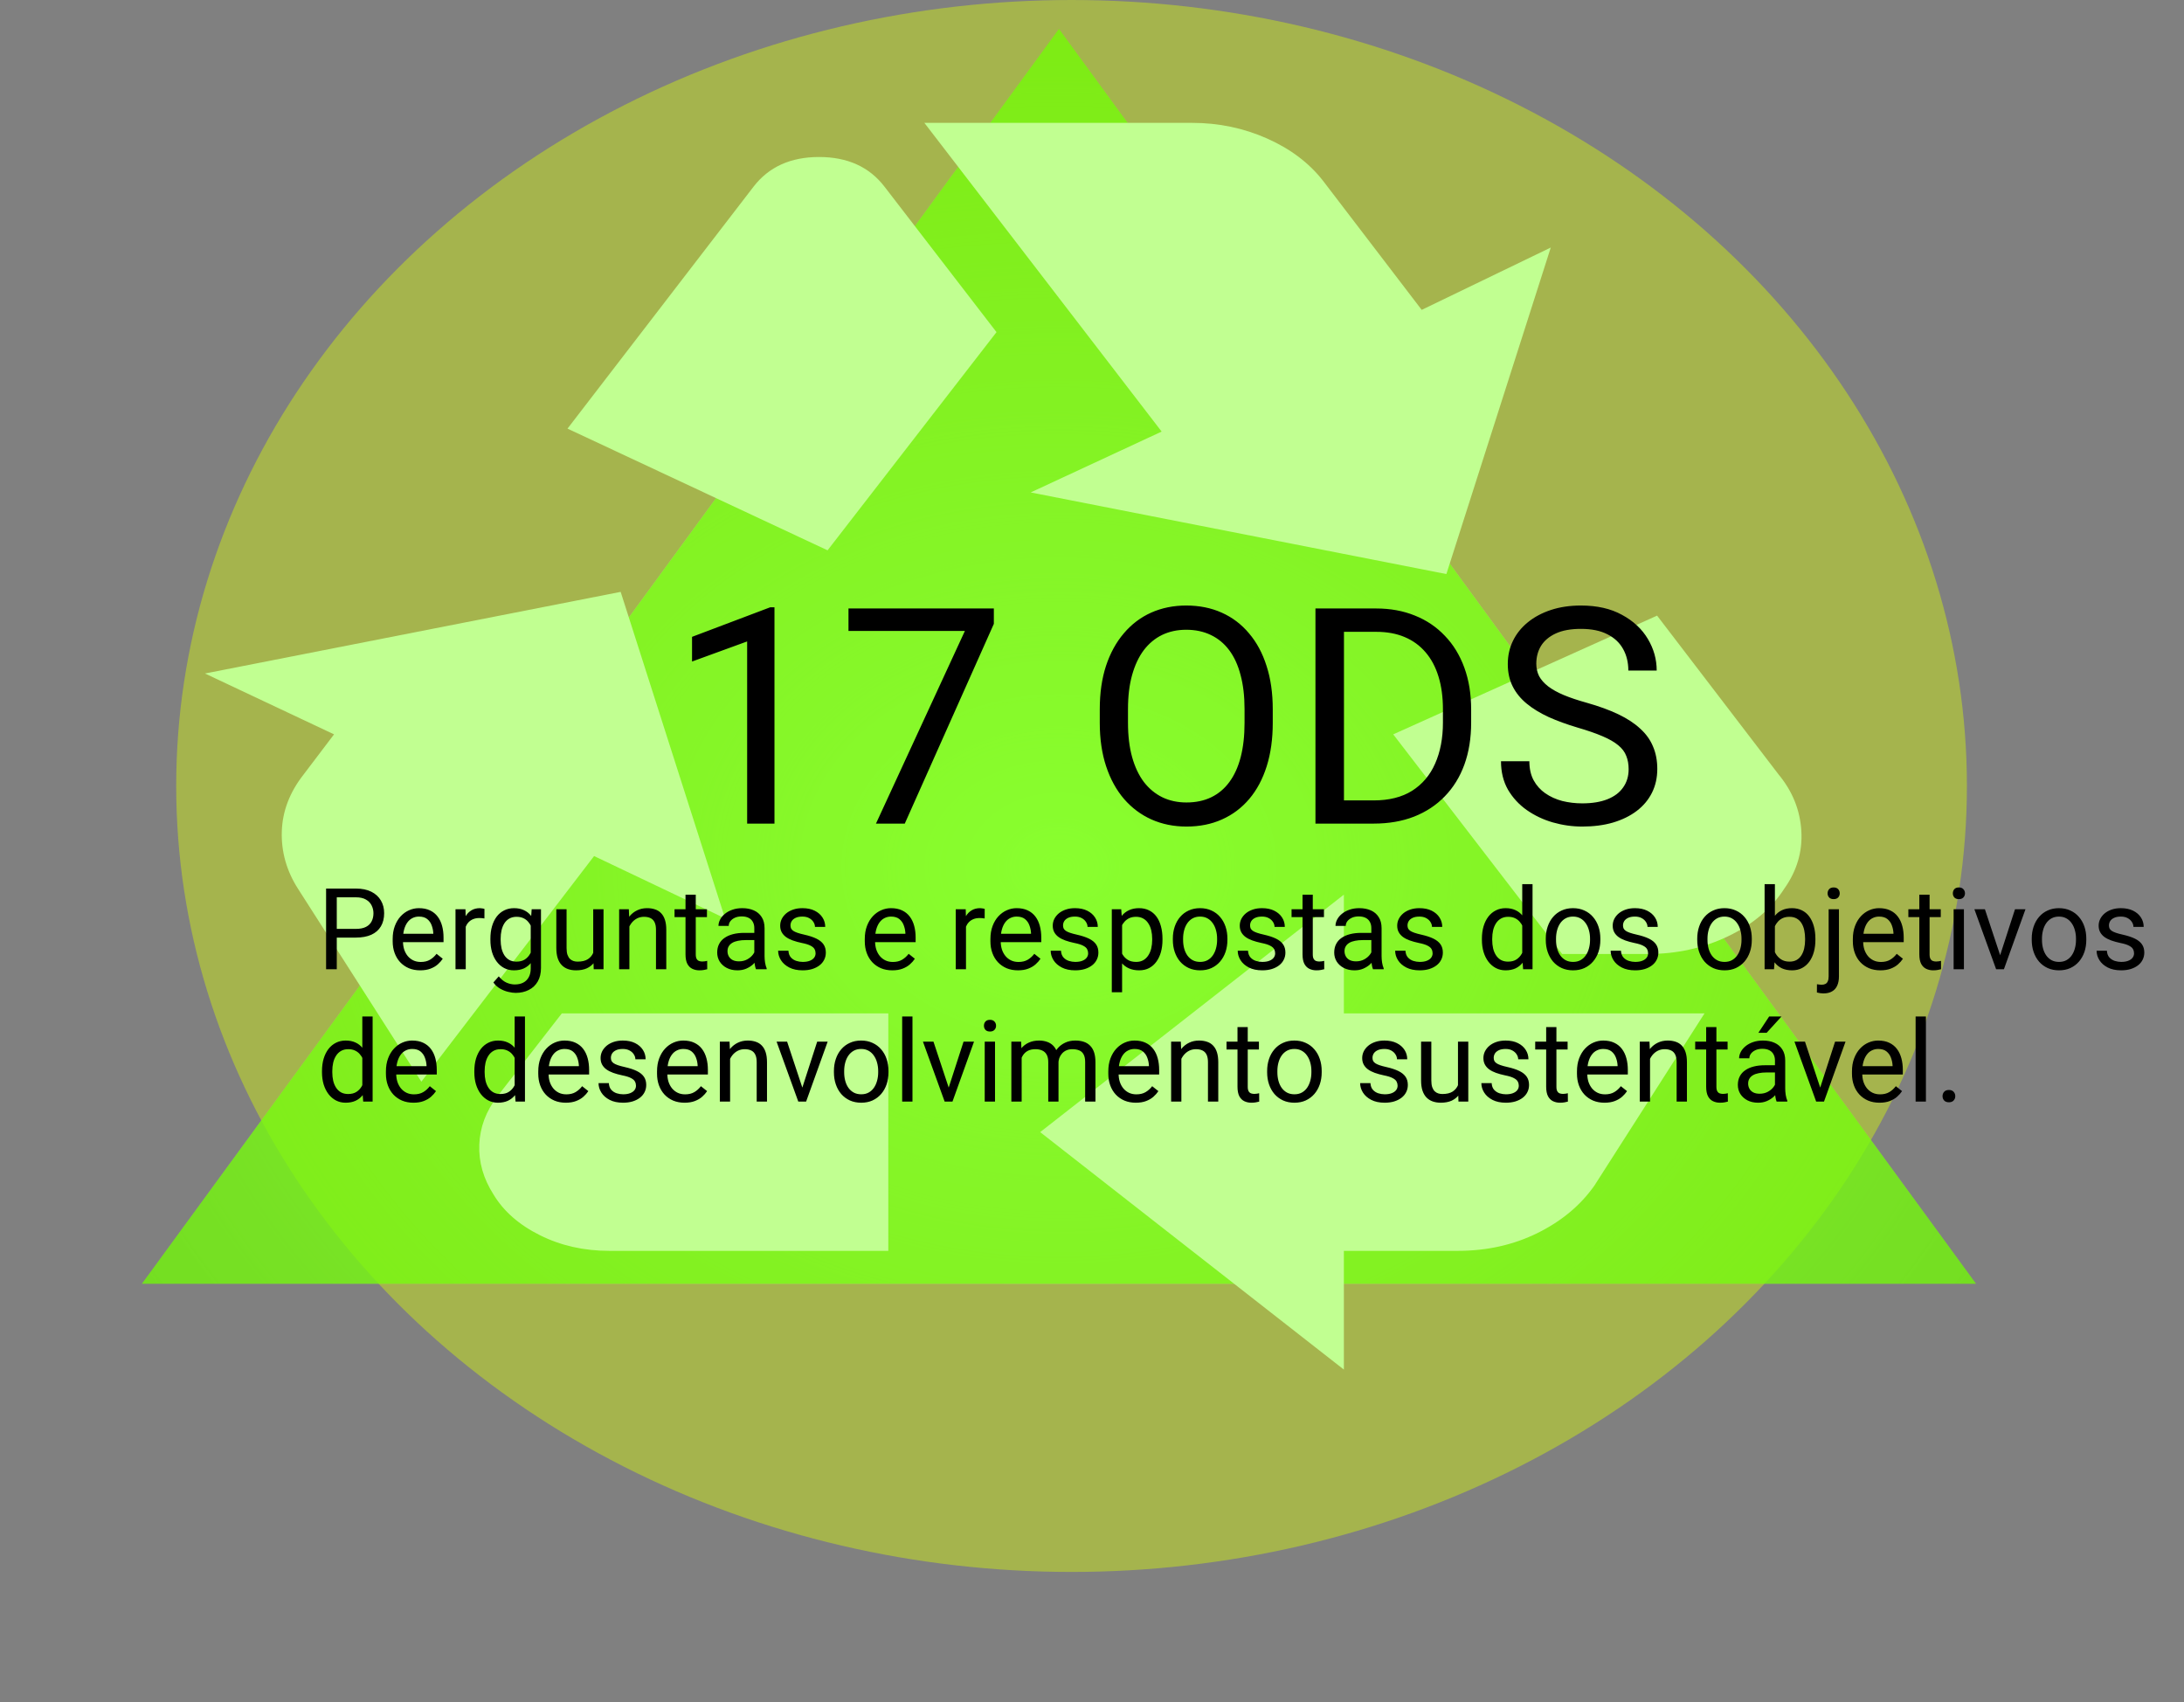 <svg width="462" height="360" viewBox="0 0 462 360" fill="none" xmlns="http://www.w3.org/2000/svg">
<rect x="0" y="0" width="462" height="360" fill="#808080" stroke="none"/>
<ellipse cx="226.675" cy="166.242" rx="189.403" ry="166.242" fill="#CBE81A" fill-opacity="0.5"/>
<path d="M224.013 6.115L418.014 271.529H30.012L224.013 6.115Z" fill="url(#paint0_radial_201_5)"/>
<path d="M224.013 6.115L418.014 271.529H30.012L224.013 6.115Z" fill="#70FF00" fill-opacity="0.74"/>
<path d="M175.062 116.397L210.799 70.25L187.108 39.486C183.896 35.3 179.281 33.208 173.263 33.208C167.246 33.208 162.625 35.3 159.402 39.486L120.051 90.655L175.062 116.397ZM330.458 201.783L294.721 155.323L350.535 130.209L376.234 163.799C379.178 167.357 380.784 171.333 381.052 175.728C381.32 180.123 380.115 184.204 377.438 187.971C374.761 192.157 370.81 195.505 365.585 198.016C360.359 200.528 354.674 201.783 348.527 201.783H330.458ZM284.281 289.682L220.035 239.454L284.281 189.227V214.34H360.573L337.284 250.755C334.34 254.941 330.324 258.289 325.238 260.801C320.152 263.312 314.53 264.568 308.373 264.568H284.281V289.682ZM128.885 264.568C123.531 264.568 118.643 263.467 114.221 261.265C109.799 259.064 106.522 256.188 104.391 252.639C102.25 249.29 101.249 245.783 101.388 242.116C101.527 238.45 102.796 235.051 105.194 231.92L118.847 214.34H187.912V264.568H128.885ZM89.133 228.781L63.033 187.971C60.624 184.204 59.483 180.173 59.612 175.879C59.74 171.584 61.282 167.558 64.237 163.799L70.662 155.323L43.357 142.452L131.294 125.187L153.379 194.249L125.673 181.065L89.133 228.781ZM305.964 121.42L218.027 104.154L245.733 91.283L195.541 25.987H252.158C257.779 25.987 263.069 27.088 268.027 29.29C272.984 31.491 276.93 34.472 279.864 38.23L300.744 65.541L328.049 52.357L305.964 121.42Z" fill="#C1FF91"/>
<path d="M75.273 198.309H70.715V196.469H75.273C76.156 196.469 76.871 196.328 77.418 196.047C77.965 195.766 78.363 195.375 78.613 194.875C78.871 194.375 79 193.805 79 193.164C79 192.578 78.871 192.027 78.613 191.512C78.363 190.996 77.965 190.582 77.418 190.27C76.871 189.949 76.156 189.789 75.273 189.789H71.242V205H68.981V187.938H75.273C76.562 187.938 77.652 188.16 78.543 188.605C79.434 189.051 80.109 189.668 80.57 190.457C81.031 191.238 81.262 192.133 81.262 193.141C81.262 194.234 81.031 195.168 80.57 195.941C80.109 196.715 79.434 197.305 78.543 197.711C77.652 198.109 76.562 198.309 75.273 198.309ZM88.891 205.234C88.008 205.234 87.207 205.086 86.488 204.789C85.777 204.484 85.164 204.059 84.648 203.512C84.141 202.965 83.75 202.316 83.477 201.566C83.203 200.816 83.066 199.996 83.066 199.105V198.613C83.066 197.582 83.219 196.664 83.523 195.859C83.828 195.047 84.242 194.359 84.766 193.797C85.289 193.234 85.883 192.809 86.547 192.52C87.211 192.23 87.898 192.086 88.609 192.086C89.516 192.086 90.297 192.242 90.953 192.555C91.617 192.867 92.16 193.305 92.582 193.867C93.004 194.422 93.316 195.078 93.519 195.836C93.723 196.586 93.824 197.406 93.824 198.297V199.27H84.356V197.5H91.656V197.336C91.625 196.773 91.508 196.227 91.305 195.695C91.109 195.164 90.797 194.727 90.367 194.383C89.938 194.039 89.352 193.867 88.609 193.867C88.117 193.867 87.664 193.973 87.25 194.184C86.836 194.387 86.481 194.691 86.184 195.098C85.887 195.504 85.656 196 85.492 196.586C85.328 197.172 85.246 197.848 85.246 198.613V199.105C85.246 199.707 85.328 200.273 85.492 200.805C85.664 201.328 85.91 201.789 86.231 202.188C86.559 202.586 86.953 202.898 87.414 203.125C87.883 203.352 88.414 203.465 89.008 203.465C89.773 203.465 90.422 203.309 90.953 202.996C91.484 202.684 91.949 202.266 92.348 201.742L93.66 202.785C93.387 203.199 93.039 203.594 92.617 203.969C92.195 204.344 91.676 204.648 91.059 204.883C90.449 205.117 89.727 205.234 88.891 205.234ZM98.523 194.312V205H96.356V192.32H98.465L98.523 194.312ZM102.484 192.25L102.473 194.266C102.293 194.227 102.121 194.203 101.957 194.195C101.801 194.18 101.621 194.172 101.418 194.172C100.918 194.172 100.477 194.25 100.094 194.406C99.711 194.562 99.387 194.781 99.121 195.062C98.856 195.344 98.644 195.68 98.488 196.07C98.34 196.453 98.242 196.875 98.195 197.336L97.586 197.688C97.586 196.922 97.66 196.203 97.809 195.531C97.965 194.859 98.203 194.266 98.523 193.75C98.844 193.227 99.25 192.82 99.742 192.531C100.242 192.234 100.836 192.086 101.523 192.086C101.68 192.086 101.859 192.105 102.062 192.145C102.266 192.176 102.406 192.211 102.484 192.25ZM112.469 192.32H114.438V204.73C114.438 205.848 114.211 206.801 113.758 207.59C113.305 208.379 112.672 208.977 111.859 209.383C111.055 209.797 110.125 210.004 109.07 210.004C108.633 210.004 108.117 209.934 107.523 209.793C106.938 209.66 106.359 209.43 105.789 209.102C105.227 208.781 104.754 208.348 104.371 207.801L105.508 206.512C106.039 207.152 106.594 207.598 107.172 207.848C107.758 208.098 108.336 208.223 108.906 208.223C109.594 208.223 110.188 208.094 110.688 207.836C111.188 207.578 111.574 207.195 111.848 206.688C112.129 206.188 112.27 205.57 112.27 204.836V195.109L112.469 192.32ZM103.738 198.801V198.555C103.738 197.586 103.852 196.707 104.078 195.918C104.312 195.121 104.645 194.438 105.074 193.867C105.512 193.297 106.039 192.859 106.656 192.555C107.273 192.242 107.969 192.086 108.742 192.086C109.539 192.086 110.234 192.227 110.828 192.508C111.43 192.781 111.938 193.184 112.352 193.715C112.773 194.238 113.105 194.871 113.348 195.613C113.59 196.355 113.758 197.195 113.852 198.133V199.211C113.766 200.141 113.598 200.977 113.348 201.719C113.105 202.461 112.773 203.094 112.352 203.617C111.938 204.141 111.43 204.543 110.828 204.824C110.227 205.098 109.523 205.234 108.719 205.234C107.961 205.234 107.273 205.074 106.656 204.754C106.047 204.434 105.523 203.984 105.086 203.406C104.648 202.828 104.312 202.148 104.078 201.367C103.852 200.578 103.738 199.723 103.738 198.801ZM105.906 198.555V198.801C105.906 199.434 105.969 200.027 106.094 200.582C106.227 201.137 106.426 201.625 106.691 202.047C106.965 202.469 107.312 202.801 107.734 203.043C108.156 203.277 108.66 203.395 109.246 203.395C109.965 203.395 110.559 203.242 111.027 202.938C111.496 202.633 111.867 202.23 112.141 201.73C112.422 201.23 112.641 200.688 112.797 200.102V197.277C112.711 196.848 112.578 196.434 112.398 196.035C112.227 195.629 112 195.27 111.719 194.957C111.445 194.637 111.105 194.383 110.699 194.195C110.293 194.008 109.816 193.914 109.27 193.914C108.676 193.914 108.164 194.039 107.734 194.289C107.312 194.531 106.965 194.867 106.691 195.297C106.426 195.719 106.227 196.211 106.094 196.773C105.969 197.328 105.906 197.922 105.906 198.555ZM125.488 202.07V192.32H127.668V205H125.594L125.488 202.07ZM125.898 199.398L126.801 199.375C126.801 200.219 126.711 201 126.531 201.719C126.359 202.43 126.078 203.047 125.688 203.57C125.297 204.094 124.785 204.504 124.152 204.801C123.52 205.09 122.75 205.234 121.844 205.234C121.227 205.234 120.66 205.145 120.145 204.965C119.637 204.785 119.199 204.508 118.832 204.133C118.465 203.758 118.18 203.27 117.977 202.668C117.781 202.066 117.684 201.344 117.684 200.5V192.32H119.852V200.523C119.852 201.094 119.914 201.566 120.039 201.941C120.172 202.309 120.348 202.602 120.566 202.82C120.793 203.031 121.043 203.18 121.316 203.266C121.598 203.352 121.887 203.395 122.184 203.395C123.105 203.395 123.836 203.219 124.375 202.867C124.914 202.508 125.301 202.027 125.535 201.426C125.777 200.816 125.898 200.141 125.898 199.398ZM133.141 195.027V205H130.973V192.32H133.023L133.141 195.027ZM132.625 198.18L131.723 198.145C131.73 197.277 131.859 196.477 132.109 195.742C132.359 195 132.711 194.355 133.164 193.809C133.617 193.262 134.156 192.84 134.781 192.543C135.414 192.238 136.113 192.086 136.879 192.086C137.504 192.086 138.066 192.172 138.566 192.344C139.066 192.508 139.492 192.773 139.844 193.141C140.203 193.508 140.477 193.984 140.664 194.57C140.852 195.148 140.945 195.855 140.945 196.691V205H138.766V196.668C138.766 196.004 138.668 195.473 138.473 195.074C138.277 194.668 137.992 194.375 137.617 194.195C137.242 194.008 136.781 193.914 136.234 193.914C135.695 193.914 135.203 194.027 134.758 194.254C134.32 194.48 133.941 194.793 133.621 195.191C133.309 195.59 133.062 196.047 132.883 196.562C132.711 197.07 132.625 197.609 132.625 198.18ZM149.547 192.32V193.984H142.691V192.32H149.547ZM145.012 189.238H147.18V201.859C147.18 202.289 147.246 202.613 147.379 202.832C147.512 203.051 147.684 203.195 147.895 203.266C148.105 203.336 148.332 203.371 148.574 203.371C148.754 203.371 148.941 203.355 149.137 203.324C149.34 203.285 149.492 203.254 149.594 203.23L149.605 205C149.434 205.055 149.207 205.105 148.926 205.152C148.652 205.207 148.32 205.234 147.93 205.234C147.398 205.234 146.91 205.129 146.465 204.918C146.02 204.707 145.664 204.355 145.398 203.863C145.141 203.363 145.012 202.691 145.012 201.848V189.238ZM159.566 202.832V196.305C159.566 195.805 159.465 195.371 159.262 195.004C159.066 194.629 158.77 194.34 158.371 194.137C157.973 193.934 157.48 193.832 156.895 193.832C156.348 193.832 155.867 193.926 155.453 194.113C155.047 194.301 154.727 194.547 154.492 194.852C154.266 195.156 154.152 195.484 154.152 195.836H151.984C151.984 195.383 152.102 194.934 152.336 194.488C152.57 194.043 152.906 193.641 153.344 193.281C153.789 192.914 154.32 192.625 154.938 192.414C155.562 192.195 156.258 192.086 157.023 192.086C157.945 192.086 158.758 192.242 159.461 192.555C160.172 192.867 160.727 193.34 161.125 193.973C161.531 194.598 161.734 195.383 161.734 196.328V202.234C161.734 202.656 161.77 203.105 161.84 203.582C161.918 204.059 162.031 204.469 162.18 204.812V205H159.918C159.809 204.75 159.723 204.418 159.66 204.004C159.598 203.582 159.566 203.191 159.566 202.832ZM159.941 197.312L159.965 198.836H157.773C157.156 198.836 156.605 198.887 156.121 198.988C155.637 199.082 155.23 199.227 154.902 199.422C154.574 199.617 154.324 199.863 154.152 200.16C153.98 200.449 153.895 200.789 153.895 201.18C153.895 201.578 153.984 201.941 154.164 202.27C154.344 202.598 154.613 202.859 154.973 203.055C155.34 203.242 155.789 203.336 156.32 203.336C156.984 203.336 157.57 203.195 158.078 202.914C158.586 202.633 158.988 202.289 159.285 201.883C159.59 201.477 159.754 201.082 159.777 200.699L160.703 201.742C160.648 202.07 160.5 202.434 160.258 202.832C160.016 203.23 159.691 203.613 159.285 203.98C158.887 204.34 158.41 204.641 157.855 204.883C157.309 205.117 156.691 205.234 156.004 205.234C155.145 205.234 154.391 205.066 153.742 204.73C153.102 204.395 152.602 203.945 152.242 203.383C151.891 202.812 151.715 202.176 151.715 201.473C151.715 200.793 151.848 200.195 152.113 199.68C152.379 199.156 152.762 198.723 153.262 198.379C153.762 198.027 154.363 197.762 155.066 197.582C155.77 197.402 156.555 197.312 157.422 197.312H159.941ZM172.527 201.637C172.527 201.324 172.457 201.035 172.316 200.77C172.184 200.496 171.906 200.25 171.484 200.031C171.07 199.805 170.445 199.609 169.609 199.445C168.906 199.297 168.27 199.121 167.699 198.918C167.137 198.715 166.656 198.469 166.258 198.18C165.867 197.891 165.566 197.551 165.355 197.16C165.145 196.77 165.039 196.312 165.039 195.789C165.039 195.289 165.148 194.816 165.367 194.371C165.594 193.926 165.91 193.531 166.316 193.188C166.73 192.844 167.227 192.574 167.805 192.379C168.383 192.184 169.027 192.086 169.738 192.086C170.754 192.086 171.621 192.266 172.34 192.625C173.059 192.984 173.609 193.465 173.992 194.066C174.375 194.66 174.566 195.32 174.566 196.047H172.398C172.398 195.695 172.293 195.355 172.082 195.027C171.879 194.691 171.578 194.414 171.18 194.195C170.789 193.977 170.309 193.867 169.738 193.867C169.137 193.867 168.648 193.961 168.273 194.148C167.906 194.328 167.637 194.559 167.465 194.84C167.301 195.121 167.219 195.418 167.219 195.73C167.219 195.965 167.258 196.176 167.336 196.363C167.422 196.543 167.57 196.711 167.781 196.867C167.992 197.016 168.289 197.156 168.672 197.289C169.055 197.422 169.543 197.555 170.137 197.688C171.176 197.922 172.031 198.203 172.703 198.531C173.375 198.859 173.875 199.262 174.203 199.738C174.531 200.215 174.695 200.793 174.695 201.473C174.695 202.027 174.578 202.535 174.344 202.996C174.117 203.457 173.785 203.855 173.348 204.191C172.918 204.52 172.402 204.777 171.801 204.965C171.207 205.145 170.539 205.234 169.797 205.234C168.68 205.234 167.734 205.035 166.961 204.637C166.188 204.238 165.602 203.723 165.203 203.09C164.805 202.457 164.605 201.789 164.605 201.086H166.785C166.816 201.68 166.988 202.152 167.301 202.504C167.613 202.848 167.996 203.094 168.449 203.242C168.902 203.383 169.352 203.453 169.797 203.453C170.391 203.453 170.887 203.375 171.285 203.219C171.691 203.062 172 202.848 172.211 202.574C172.422 202.301 172.527 201.988 172.527 201.637ZM188.758 205.234C187.875 205.234 187.074 205.086 186.355 204.789C185.645 204.484 185.031 204.059 184.516 203.512C184.008 202.965 183.617 202.316 183.344 201.566C183.07 200.816 182.934 199.996 182.934 199.105V198.613C182.934 197.582 183.086 196.664 183.391 195.859C183.695 195.047 184.109 194.359 184.633 193.797C185.156 193.234 185.75 192.809 186.414 192.52C187.078 192.23 187.766 192.086 188.477 192.086C189.383 192.086 190.164 192.242 190.82 192.555C191.484 192.867 192.027 193.305 192.449 193.867C192.871 194.422 193.184 195.078 193.387 195.836C193.59 196.586 193.691 197.406 193.691 198.297V199.27H184.223V197.5H191.523V197.336C191.492 196.773 191.375 196.227 191.172 195.695C190.977 195.164 190.664 194.727 190.234 194.383C189.805 194.039 189.219 193.867 188.477 193.867C187.984 193.867 187.531 193.973 187.117 194.184C186.703 194.387 186.348 194.691 186.051 195.098C185.754 195.504 185.523 196 185.359 196.586C185.195 197.172 185.113 197.848 185.113 198.613V199.105C185.113 199.707 185.195 200.273 185.359 200.805C185.531 201.328 185.777 201.789 186.098 202.188C186.426 202.586 186.82 202.898 187.281 203.125C187.75 203.352 188.281 203.465 188.875 203.465C189.641 203.465 190.289 203.309 190.82 202.996C191.352 202.684 191.816 202.266 192.215 201.742L193.527 202.785C193.254 203.199 192.906 203.594 192.484 203.969C192.062 204.344 191.543 204.648 190.926 204.883C190.316 205.117 189.594 205.234 188.758 205.234ZM204.344 194.312V205H202.176V192.32H204.285L204.344 194.312ZM208.305 192.25L208.293 194.266C208.113 194.227 207.941 194.203 207.777 194.195C207.621 194.18 207.441 194.172 207.238 194.172C206.738 194.172 206.297 194.25 205.914 194.406C205.531 194.562 205.207 194.781 204.941 195.062C204.676 195.344 204.465 195.68 204.309 196.07C204.16 196.453 204.062 196.875 204.016 197.336L203.406 197.688C203.406 196.922 203.48 196.203 203.629 195.531C203.785 194.859 204.023 194.266 204.344 193.75C204.664 193.227 205.07 192.82 205.562 192.531C206.062 192.234 206.656 192.086 207.344 192.086C207.5 192.086 207.68 192.105 207.883 192.145C208.086 192.176 208.227 192.211 208.305 192.25ZM215.336 205.234C214.453 205.234 213.652 205.086 212.934 204.789C212.223 204.484 211.609 204.059 211.094 203.512C210.586 202.965 210.195 202.316 209.922 201.566C209.648 200.816 209.512 199.996 209.512 199.105V198.613C209.512 197.582 209.664 196.664 209.969 195.859C210.273 195.047 210.688 194.359 211.211 193.797C211.734 193.234 212.328 192.809 212.992 192.52C213.656 192.23 214.344 192.086 215.055 192.086C215.961 192.086 216.742 192.242 217.398 192.555C218.062 192.867 218.605 193.305 219.027 193.867C219.449 194.422 219.762 195.078 219.965 195.836C220.168 196.586 220.27 197.406 220.27 198.297V199.27H210.801V197.5H218.102V197.336C218.07 196.773 217.953 196.227 217.75 195.695C217.555 195.164 217.242 194.727 216.812 194.383C216.383 194.039 215.797 193.867 215.055 193.867C214.562 193.867 214.109 193.973 213.695 194.184C213.281 194.387 212.926 194.691 212.629 195.098C212.332 195.504 212.102 196 211.938 196.586C211.773 197.172 211.691 197.848 211.691 198.613V199.105C211.691 199.707 211.773 200.273 211.938 200.805C212.109 201.328 212.355 201.789 212.676 202.188C213.004 202.586 213.398 202.898 213.859 203.125C214.328 203.352 214.859 203.465 215.453 203.465C216.219 203.465 216.867 203.309 217.398 202.996C217.93 202.684 218.395 202.266 218.793 201.742L220.105 202.785C219.832 203.199 219.484 203.594 219.062 203.969C218.641 204.344 218.121 204.648 217.504 204.883C216.895 205.117 216.172 205.234 215.336 205.234ZM230.184 201.637C230.184 201.324 230.113 201.035 229.973 200.77C229.84 200.496 229.562 200.25 229.141 200.031C228.727 199.805 228.102 199.609 227.266 199.445C226.562 199.297 225.926 199.121 225.355 198.918C224.793 198.715 224.312 198.469 223.914 198.18C223.523 197.891 223.223 197.551 223.012 197.16C222.801 196.77 222.695 196.312 222.695 195.789C222.695 195.289 222.805 194.816 223.023 194.371C223.25 193.926 223.566 193.531 223.973 193.188C224.387 192.844 224.883 192.574 225.461 192.379C226.039 192.184 226.684 192.086 227.395 192.086C228.41 192.086 229.277 192.266 229.996 192.625C230.715 192.984 231.266 193.465 231.648 194.066C232.031 194.66 232.223 195.32 232.223 196.047H230.055C230.055 195.695 229.949 195.355 229.738 195.027C229.535 194.691 229.234 194.414 228.836 194.195C228.445 193.977 227.965 193.867 227.395 193.867C226.793 193.867 226.305 193.961 225.93 194.148C225.562 194.328 225.293 194.559 225.121 194.84C224.957 195.121 224.875 195.418 224.875 195.73C224.875 195.965 224.914 196.176 224.992 196.363C225.078 196.543 225.227 196.711 225.438 196.867C225.648 197.016 225.945 197.156 226.328 197.289C226.711 197.422 227.199 197.555 227.793 197.688C228.832 197.922 229.688 198.203 230.359 198.531C231.031 198.859 231.531 199.262 231.859 199.738C232.188 200.215 232.352 200.793 232.352 201.473C232.352 202.027 232.234 202.535 232 202.996C231.773 203.457 231.441 203.855 231.004 204.191C230.574 204.52 230.059 204.777 229.457 204.965C228.863 205.145 228.195 205.234 227.453 205.234C226.336 205.234 225.391 205.035 224.617 204.637C223.844 204.238 223.258 203.723 222.859 203.09C222.461 202.457 222.262 201.789 222.262 201.086H224.441C224.473 201.68 224.645 202.152 224.957 202.504C225.27 202.848 225.652 203.094 226.105 203.242C226.559 203.383 227.008 203.453 227.453 203.453C228.047 203.453 228.543 203.375 228.941 203.219C229.348 203.062 229.656 202.848 229.867 202.574C230.078 202.301 230.184 201.988 230.184 201.637ZM237.367 194.758V209.875H235.188V192.32H237.18L237.367 194.758ZM245.91 198.555V198.801C245.91 199.723 245.801 200.578 245.582 201.367C245.363 202.148 245.043 202.828 244.621 203.406C244.207 203.984 243.695 204.434 243.086 204.754C242.477 205.074 241.777 205.234 240.988 205.234C240.184 205.234 239.473 205.102 238.855 204.836C238.238 204.57 237.715 204.184 237.285 203.676C236.855 203.168 236.512 202.559 236.254 201.848C236.004 201.137 235.832 200.336 235.738 199.445V198.133C235.832 197.195 236.008 196.355 236.266 195.613C236.523 194.871 236.863 194.238 237.285 193.715C237.715 193.184 238.234 192.781 238.844 192.508C239.453 192.227 240.156 192.086 240.953 192.086C241.75 192.086 242.457 192.242 243.074 192.555C243.691 192.859 244.211 193.297 244.633 193.867C245.055 194.438 245.371 195.121 245.582 195.918C245.801 196.707 245.91 197.586 245.91 198.555ZM243.73 198.801V198.555C243.73 197.922 243.664 197.328 243.531 196.773C243.398 196.211 243.191 195.719 242.91 195.297C242.637 194.867 242.285 194.531 241.855 194.289C241.426 194.039 240.914 193.914 240.32 193.914C239.773 193.914 239.297 194.008 238.891 194.195C238.492 194.383 238.152 194.637 237.871 194.957C237.59 195.27 237.359 195.629 237.18 196.035C237.008 196.434 236.879 196.848 236.793 197.277V200.312C236.949 200.859 237.168 201.375 237.449 201.859C237.73 202.336 238.105 202.723 238.574 203.02C239.043 203.309 239.633 203.453 240.344 203.453C240.93 203.453 241.434 203.332 241.855 203.09C242.285 202.84 242.637 202.5 242.91 202.07C243.191 201.641 243.398 201.148 243.531 200.594C243.664 200.031 243.73 199.434 243.73 198.801ZM248.102 198.801V198.531C248.102 197.617 248.234 196.77 248.5 195.988C248.766 195.199 249.148 194.516 249.648 193.938C250.148 193.352 250.754 192.898 251.465 192.578C252.176 192.25 252.973 192.086 253.855 192.086C254.746 192.086 255.547 192.25 256.258 192.578C256.977 192.898 257.586 193.352 258.086 193.938C258.594 194.516 258.98 195.199 259.246 195.988C259.512 196.77 259.645 197.617 259.645 198.531V198.801C259.645 199.715 259.512 200.562 259.246 201.344C258.98 202.125 258.594 202.809 258.086 203.395C257.586 203.973 256.98 204.426 256.27 204.754C255.566 205.074 254.77 205.234 253.879 205.234C252.988 205.234 252.188 205.074 251.477 204.754C250.766 204.426 250.156 203.973 249.648 203.395C249.148 202.809 248.766 202.125 248.5 201.344C248.234 200.562 248.102 199.715 248.102 198.801ZM250.27 198.531V198.801C250.27 199.434 250.344 200.031 250.492 200.594C250.641 201.148 250.863 201.641 251.16 202.07C251.465 202.5 251.844 202.84 252.297 203.09C252.75 203.332 253.277 203.453 253.879 203.453C254.473 203.453 254.992 203.332 255.438 203.09C255.891 202.84 256.266 202.5 256.562 202.07C256.859 201.641 257.082 201.148 257.23 200.594C257.387 200.031 257.465 199.434 257.465 198.801V198.531C257.465 197.906 257.387 197.316 257.23 196.762C257.082 196.199 256.855 195.703 256.551 195.273C256.254 194.836 255.879 194.492 255.426 194.242C254.98 193.992 254.457 193.867 253.855 193.867C253.262 193.867 252.738 193.992 252.285 194.242C251.84 194.492 251.465 194.836 251.16 195.273C250.863 195.703 250.641 196.199 250.492 196.762C250.344 197.316 250.27 197.906 250.27 198.531ZM269.746 201.637C269.746 201.324 269.676 201.035 269.535 200.77C269.402 200.496 269.125 200.25 268.703 200.031C268.289 199.805 267.664 199.609 266.828 199.445C266.125 199.297 265.488 199.121 264.918 198.918C264.355 198.715 263.875 198.469 263.477 198.18C263.086 197.891 262.785 197.551 262.574 197.16C262.363 196.77 262.258 196.312 262.258 195.789C262.258 195.289 262.367 194.816 262.586 194.371C262.812 193.926 263.129 193.531 263.535 193.188C263.949 192.844 264.445 192.574 265.023 192.379C265.602 192.184 266.246 192.086 266.957 192.086C267.973 192.086 268.84 192.266 269.559 192.625C270.277 192.984 270.828 193.465 271.211 194.066C271.594 194.66 271.785 195.32 271.785 196.047H269.617C269.617 195.695 269.512 195.355 269.301 195.027C269.098 194.691 268.797 194.414 268.398 194.195C268.008 193.977 267.527 193.867 266.957 193.867C266.355 193.867 265.867 193.961 265.492 194.148C265.125 194.328 264.855 194.559 264.684 194.84C264.52 195.121 264.438 195.418 264.438 195.73C264.438 195.965 264.477 196.176 264.555 196.363C264.641 196.543 264.789 196.711 265 196.867C265.211 197.016 265.508 197.156 265.891 197.289C266.273 197.422 266.762 197.555 267.355 197.688C268.395 197.922 269.25 198.203 269.922 198.531C270.594 198.859 271.094 199.262 271.422 199.738C271.75 200.215 271.914 200.793 271.914 201.473C271.914 202.027 271.797 202.535 271.562 202.996C271.336 203.457 271.004 203.855 270.566 204.191C270.137 204.52 269.621 204.777 269.02 204.965C268.426 205.145 267.758 205.234 267.016 205.234C265.898 205.234 264.953 205.035 264.18 204.637C263.406 204.238 262.82 203.723 262.422 203.09C262.023 202.457 261.824 201.789 261.824 201.086H264.004C264.035 201.68 264.207 202.152 264.52 202.504C264.832 202.848 265.215 203.094 265.668 203.242C266.121 203.383 266.57 203.453 267.016 203.453C267.609 203.453 268.105 203.375 268.504 203.219C268.91 203.062 269.219 202.848 269.43 202.574C269.641 202.301 269.746 201.988 269.746 201.637ZM280.07 192.32V193.984H273.215V192.32H280.07ZM275.535 189.238H277.703V201.859C277.703 202.289 277.77 202.613 277.902 202.832C278.035 203.051 278.207 203.195 278.418 203.266C278.629 203.336 278.855 203.371 279.098 203.371C279.277 203.371 279.465 203.355 279.66 203.324C279.863 203.285 280.016 203.254 280.117 203.23L280.129 205C279.957 205.055 279.73 205.105 279.449 205.152C279.176 205.207 278.844 205.234 278.453 205.234C277.922 205.234 277.434 205.129 276.988 204.918C276.543 204.707 276.188 204.355 275.922 203.863C275.664 203.363 275.535 202.691 275.535 201.848V189.238ZM290.09 202.832V196.305C290.09 195.805 289.988 195.371 289.785 195.004C289.59 194.629 289.293 194.34 288.895 194.137C288.496 193.934 288.004 193.832 287.418 193.832C286.871 193.832 286.391 193.926 285.977 194.113C285.57 194.301 285.25 194.547 285.016 194.852C284.789 195.156 284.676 195.484 284.676 195.836H282.508C282.508 195.383 282.625 194.934 282.859 194.488C283.094 194.043 283.43 193.641 283.867 193.281C284.312 192.914 284.844 192.625 285.461 192.414C286.086 192.195 286.781 192.086 287.547 192.086C288.469 192.086 289.281 192.242 289.984 192.555C290.695 192.867 291.25 193.34 291.648 193.973C292.055 194.598 292.258 195.383 292.258 196.328V202.234C292.258 202.656 292.293 203.105 292.363 203.582C292.441 204.059 292.555 204.469 292.703 204.812V205H290.441C290.332 204.75 290.246 204.418 290.184 204.004C290.121 203.582 290.09 203.191 290.09 202.832ZM290.465 197.312L290.488 198.836H288.297C287.68 198.836 287.129 198.887 286.645 198.988C286.16 199.082 285.754 199.227 285.426 199.422C285.098 199.617 284.848 199.863 284.676 200.16C284.504 200.449 284.418 200.789 284.418 201.18C284.418 201.578 284.508 201.941 284.688 202.27C284.867 202.598 285.137 202.859 285.496 203.055C285.863 203.242 286.312 203.336 286.844 203.336C287.508 203.336 288.094 203.195 288.602 202.914C289.109 202.633 289.512 202.289 289.809 201.883C290.113 201.477 290.277 201.082 290.301 200.699L291.227 201.742C291.172 202.07 291.023 202.434 290.781 202.832C290.539 203.23 290.215 203.613 289.809 203.98C289.41 204.34 288.934 204.641 288.379 204.883C287.832 205.117 287.215 205.234 286.527 205.234C285.668 205.234 284.914 205.066 284.266 204.73C283.625 204.395 283.125 203.945 282.766 203.383C282.414 202.812 282.238 202.176 282.238 201.473C282.238 200.793 282.371 200.195 282.637 199.68C282.902 199.156 283.285 198.723 283.785 198.379C284.285 198.027 284.887 197.762 285.59 197.582C286.293 197.402 287.078 197.312 287.945 197.312H290.465ZM303.051 201.637C303.051 201.324 302.98 201.035 302.84 200.77C302.707 200.496 302.43 200.25 302.008 200.031C301.594 199.805 300.969 199.609 300.133 199.445C299.43 199.297 298.793 199.121 298.223 198.918C297.66 198.715 297.18 198.469 296.781 198.18C296.391 197.891 296.09 197.551 295.879 197.16C295.668 196.77 295.562 196.312 295.562 195.789C295.562 195.289 295.672 194.816 295.891 194.371C296.117 193.926 296.434 193.531 296.84 193.188C297.254 192.844 297.75 192.574 298.328 192.379C298.906 192.184 299.551 192.086 300.262 192.086C301.277 192.086 302.145 192.266 302.863 192.625C303.582 192.984 304.133 193.465 304.516 194.066C304.898 194.66 305.09 195.32 305.09 196.047H302.922C302.922 195.695 302.816 195.355 302.605 195.027C302.402 194.691 302.102 194.414 301.703 194.195C301.312 193.977 300.832 193.867 300.262 193.867C299.66 193.867 299.172 193.961 298.797 194.148C298.43 194.328 298.16 194.559 297.988 194.84C297.824 195.121 297.742 195.418 297.742 195.73C297.742 195.965 297.781 196.176 297.859 196.363C297.945 196.543 298.094 196.711 298.305 196.867C298.516 197.016 298.812 197.156 299.195 197.289C299.578 197.422 300.066 197.555 300.66 197.688C301.699 197.922 302.555 198.203 303.227 198.531C303.898 198.859 304.398 199.262 304.727 199.738C305.055 200.215 305.219 200.793 305.219 201.473C305.219 202.027 305.102 202.535 304.867 202.996C304.641 203.457 304.309 203.855 303.871 204.191C303.441 204.52 302.926 204.777 302.324 204.965C301.73 205.145 301.062 205.234 300.32 205.234C299.203 205.234 298.258 205.035 297.484 204.637C296.711 204.238 296.125 203.723 295.727 203.09C295.328 202.457 295.129 201.789 295.129 201.086H297.309C297.34 201.68 297.512 202.152 297.824 202.504C298.137 202.848 298.52 203.094 298.973 203.242C299.426 203.383 299.875 203.453 300.32 203.453C300.914 203.453 301.41 203.375 301.809 203.219C302.215 203.062 302.523 202.848 302.734 202.574C302.945 202.301 303.051 201.988 303.051 201.637ZM322.012 202.539V187H324.191V205H322.199L322.012 202.539ZM313.48 198.801V198.555C313.48 197.586 313.598 196.707 313.832 195.918C314.074 195.121 314.414 194.438 314.852 193.867C315.297 193.297 315.824 192.859 316.434 192.555C317.051 192.242 317.738 192.086 318.496 192.086C319.293 192.086 319.988 192.227 320.582 192.508C321.184 192.781 321.691 193.184 322.105 193.715C322.527 194.238 322.859 194.871 323.102 195.613C323.344 196.355 323.512 197.195 323.605 198.133V199.211C323.52 200.141 323.352 200.977 323.102 201.719C322.859 202.461 322.527 203.094 322.105 203.617C321.691 204.141 321.184 204.543 320.582 204.824C319.98 205.098 319.277 205.234 318.473 205.234C317.73 205.234 317.051 205.074 316.434 204.754C315.824 204.434 315.297 203.984 314.852 203.406C314.414 202.828 314.074 202.148 313.832 201.367C313.598 200.578 313.48 199.723 313.48 198.801ZM315.66 198.555V198.801C315.66 199.434 315.723 200.027 315.848 200.582C315.98 201.137 316.184 201.625 316.457 202.047C316.73 202.469 317.078 202.801 317.5 203.043C317.922 203.277 318.426 203.395 319.012 203.395C319.73 203.395 320.32 203.242 320.781 202.938C321.25 202.633 321.625 202.23 321.906 201.73C322.188 201.23 322.406 200.688 322.562 200.102V197.277C322.469 196.848 322.332 196.434 322.152 196.035C321.98 195.629 321.754 195.27 321.473 194.957C321.199 194.637 320.859 194.383 320.453 194.195C320.055 194.008 319.582 193.914 319.035 193.914C318.441 193.914 317.93 194.039 317.5 194.289C317.078 194.531 316.73 194.867 316.457 195.297C316.184 195.719 315.98 196.211 315.848 196.773C315.723 197.328 315.66 197.922 315.66 198.555ZM326.992 198.801V198.531C326.992 197.617 327.125 196.77 327.391 195.988C327.656 195.199 328.039 194.516 328.539 193.938C329.039 193.352 329.645 192.898 330.355 192.578C331.066 192.25 331.863 192.086 332.746 192.086C333.637 192.086 334.438 192.25 335.148 192.578C335.867 192.898 336.477 193.352 336.977 193.938C337.484 194.516 337.871 195.199 338.137 195.988C338.402 196.77 338.535 197.617 338.535 198.531V198.801C338.535 199.715 338.402 200.562 338.137 201.344C337.871 202.125 337.484 202.809 336.977 203.395C336.477 203.973 335.871 204.426 335.16 204.754C334.457 205.074 333.66 205.234 332.77 205.234C331.879 205.234 331.078 205.074 330.367 204.754C329.656 204.426 329.047 203.973 328.539 203.395C328.039 202.809 327.656 202.125 327.391 201.344C327.125 200.562 326.992 199.715 326.992 198.801ZM329.16 198.531V198.801C329.16 199.434 329.234 200.031 329.383 200.594C329.531 201.148 329.754 201.641 330.051 202.07C330.355 202.5 330.734 202.84 331.188 203.09C331.641 203.332 332.168 203.453 332.77 203.453C333.363 203.453 333.883 203.332 334.328 203.09C334.781 202.84 335.156 202.5 335.453 202.07C335.75 201.641 335.973 201.148 336.121 200.594C336.277 200.031 336.355 199.434 336.355 198.801V198.531C336.355 197.906 336.277 197.316 336.121 196.762C335.973 196.199 335.746 195.703 335.441 195.273C335.145 194.836 334.77 194.492 334.316 194.242C333.871 193.992 333.348 193.867 332.746 193.867C332.152 193.867 331.629 193.992 331.176 194.242C330.73 194.492 330.355 194.836 330.051 195.273C329.754 195.703 329.531 196.199 329.383 196.762C329.234 197.316 329.16 197.906 329.16 198.531ZM348.637 201.637C348.637 201.324 348.566 201.035 348.426 200.77C348.293 200.496 348.016 200.25 347.594 200.031C347.18 199.805 346.555 199.609 345.719 199.445C345.016 199.297 344.379 199.121 343.809 198.918C343.246 198.715 342.766 198.469 342.367 198.18C341.977 197.891 341.676 197.551 341.465 197.16C341.254 196.77 341.148 196.312 341.148 195.789C341.148 195.289 341.258 194.816 341.477 194.371C341.703 193.926 342.02 193.531 342.426 193.188C342.84 192.844 343.336 192.574 343.914 192.379C344.492 192.184 345.137 192.086 345.848 192.086C346.863 192.086 347.73 192.266 348.449 192.625C349.168 192.984 349.719 193.465 350.102 194.066C350.484 194.66 350.676 195.32 350.676 196.047H348.508C348.508 195.695 348.402 195.355 348.191 195.027C347.988 194.691 347.688 194.414 347.289 194.195C346.898 193.977 346.418 193.867 345.848 193.867C345.246 193.867 344.758 193.961 344.383 194.148C344.016 194.328 343.746 194.559 343.574 194.84C343.41 195.121 343.328 195.418 343.328 195.73C343.328 195.965 343.367 196.176 343.445 196.363C343.531 196.543 343.68 196.711 343.891 196.867C344.102 197.016 344.398 197.156 344.781 197.289C345.164 197.422 345.652 197.555 346.246 197.688C347.285 197.922 348.141 198.203 348.812 198.531C349.484 198.859 349.984 199.262 350.312 199.738C350.641 200.215 350.805 200.793 350.805 201.473C350.805 202.027 350.688 202.535 350.453 202.996C350.227 203.457 349.895 203.855 349.457 204.191C349.027 204.52 348.512 204.777 347.91 204.965C347.316 205.145 346.648 205.234 345.906 205.234C344.789 205.234 343.844 205.035 343.07 204.637C342.297 204.238 341.711 203.723 341.312 203.09C340.914 202.457 340.715 201.789 340.715 201.086H342.895C342.926 201.68 343.098 202.152 343.41 202.504C343.723 202.848 344.105 203.094 344.559 203.242C345.012 203.383 345.461 203.453 345.906 203.453C346.5 203.453 346.996 203.375 347.395 203.219C347.801 203.062 348.109 202.848 348.32 202.574C348.531 202.301 348.637 201.988 348.637 201.637ZM359.031 198.801V198.531C359.031 197.617 359.164 196.77 359.43 195.988C359.695 195.199 360.078 194.516 360.578 193.938C361.078 193.352 361.684 192.898 362.395 192.578C363.105 192.25 363.902 192.086 364.785 192.086C365.676 192.086 366.477 192.25 367.188 192.578C367.906 192.898 368.516 193.352 369.016 193.938C369.523 194.516 369.91 195.199 370.176 195.988C370.441 196.77 370.574 197.617 370.574 198.531V198.801C370.574 199.715 370.441 200.562 370.176 201.344C369.91 202.125 369.523 202.809 369.016 203.395C368.516 203.973 367.91 204.426 367.199 204.754C366.496 205.074 365.699 205.234 364.809 205.234C363.918 205.234 363.117 205.074 362.406 204.754C361.695 204.426 361.086 203.973 360.578 203.395C360.078 202.809 359.695 202.125 359.43 201.344C359.164 200.562 359.031 199.715 359.031 198.801ZM361.199 198.531V198.801C361.199 199.434 361.273 200.031 361.422 200.594C361.57 201.148 361.793 201.641 362.09 202.07C362.395 202.5 362.773 202.84 363.227 203.09C363.68 203.332 364.207 203.453 364.809 203.453C365.402 203.453 365.922 203.332 366.367 203.09C366.82 202.84 367.195 202.5 367.492 202.07C367.789 201.641 368.012 201.148 368.16 200.594C368.316 200.031 368.395 199.434 368.395 198.801V198.531C368.395 197.906 368.316 197.316 368.16 196.762C368.012 196.199 367.785 195.703 367.48 195.273C367.184 194.836 366.809 194.492 366.355 194.242C365.91 193.992 365.387 193.867 364.785 193.867C364.191 193.867 363.668 193.992 363.215 194.242C362.77 194.492 362.395 194.836 362.09 195.273C361.793 195.703 361.57 196.199 361.422 196.762C361.273 197.316 361.199 197.906 361.199 198.531ZM373.281 187H375.461V202.539L375.273 205H373.281V187ZM384.027 198.555V198.801C384.027 199.723 383.918 200.578 383.699 201.367C383.48 202.148 383.16 202.828 382.738 203.406C382.316 203.984 381.801 204.434 381.191 204.754C380.582 205.074 379.883 205.234 379.094 205.234C378.289 205.234 377.582 205.098 376.973 204.824C376.371 204.543 375.863 204.141 375.449 203.617C375.035 203.094 374.703 202.461 374.453 201.719C374.211 200.977 374.043 200.141 373.949 199.211V198.133C374.043 197.195 374.211 196.355 374.453 195.613C374.703 194.871 375.035 194.238 375.449 193.715C375.863 193.184 376.371 192.781 376.973 192.508C377.574 192.227 378.273 192.086 379.07 192.086C379.867 192.086 380.574 192.242 381.191 192.555C381.809 192.859 382.324 193.297 382.738 193.867C383.16 194.438 383.48 195.121 383.699 195.918C383.918 196.707 384.027 197.586 384.027 198.555ZM381.848 198.801V198.555C381.848 197.922 381.789 197.328 381.672 196.773C381.555 196.211 381.367 195.719 381.109 195.297C380.852 194.867 380.512 194.531 380.09 194.289C379.668 194.039 379.148 193.914 378.531 193.914C377.984 193.914 377.508 194.008 377.102 194.195C376.703 194.383 376.363 194.637 376.082 194.957C375.801 195.27 375.57 195.629 375.391 196.035C375.219 196.434 375.09 196.848 375.004 197.277V200.102C375.129 200.648 375.332 201.176 375.613 201.684C375.902 202.184 376.285 202.594 376.762 202.914C377.246 203.234 377.844 203.395 378.555 203.395C379.141 203.395 379.641 203.277 380.055 203.043C380.477 202.801 380.816 202.469 381.074 202.047C381.34 201.625 381.535 201.137 381.66 200.582C381.785 200.027 381.848 199.434 381.848 198.801ZM386.828 192.32H389.008V206.512C389.008 207.285 388.883 207.941 388.633 208.48C388.391 209.02 388.023 209.426 387.531 209.699C387.047 209.98 386.434 210.121 385.691 210.121C385.496 210.121 385.27 210.102 385.012 210.062C384.746 210.023 384.523 209.977 384.344 209.922L384.355 208.176C384.504 208.207 384.672 208.23 384.859 208.246C385.047 208.27 385.211 208.281 385.352 208.281C385.672 208.281 385.941 208.223 386.16 208.105C386.379 207.988 386.543 207.801 386.652 207.543C386.77 207.285 386.828 206.941 386.828 206.512V192.32ZM386.605 188.957C386.605 188.605 386.715 188.309 386.934 188.066C387.152 187.824 387.469 187.703 387.883 187.703C388.305 187.703 388.625 187.824 388.844 188.066C389.062 188.309 389.172 188.605 389.172 188.957C389.172 189.293 389.062 189.582 388.844 189.824C388.625 190.059 388.305 190.176 387.883 190.176C387.469 190.176 387.152 190.059 386.934 189.824C386.715 189.582 386.605 189.293 386.605 188.957ZM397.773 205.234C396.891 205.234 396.09 205.086 395.371 204.789C394.66 204.484 394.047 204.059 393.531 203.512C393.023 202.965 392.633 202.316 392.359 201.566C392.086 200.816 391.949 199.996 391.949 199.105V198.613C391.949 197.582 392.102 196.664 392.406 195.859C392.711 195.047 393.125 194.359 393.648 193.797C394.172 193.234 394.766 192.809 395.43 192.52C396.094 192.23 396.781 192.086 397.492 192.086C398.398 192.086 399.18 192.242 399.836 192.555C400.5 192.867 401.043 193.305 401.465 193.867C401.887 194.422 402.199 195.078 402.402 195.836C402.605 196.586 402.707 197.406 402.707 198.297V199.27H393.238V197.5H400.539V197.336C400.508 196.773 400.391 196.227 400.188 195.695C399.992 195.164 399.68 194.727 399.25 194.383C398.82 194.039 398.234 193.867 397.492 193.867C397 193.867 396.547 193.973 396.133 194.184C395.719 194.387 395.363 194.691 395.066 195.098C394.77 195.504 394.539 196 394.375 196.586C394.211 197.172 394.129 197.848 394.129 198.613V199.105C394.129 199.707 394.211 200.273 394.375 200.805C394.547 201.328 394.793 201.789 395.113 202.188C395.441 202.586 395.836 202.898 396.297 203.125C396.766 203.352 397.297 203.465 397.891 203.465C398.656 203.465 399.305 203.309 399.836 202.996C400.367 202.684 400.832 202.266 401.23 201.742L402.543 202.785C402.27 203.199 401.922 203.594 401.5 203.969C401.078 204.344 400.559 204.648 399.941 204.883C399.332 205.117 398.609 205.234 397.773 205.234ZM410.547 192.32V193.984H403.691V192.32H410.547ZM406.012 189.238H408.18V201.859C408.18 202.289 408.246 202.613 408.379 202.832C408.512 203.051 408.684 203.195 408.895 203.266C409.105 203.336 409.332 203.371 409.574 203.371C409.754 203.371 409.941 203.355 410.137 203.324C410.34 203.285 410.492 203.254 410.594 203.23L410.605 205C410.434 205.055 410.207 205.105 409.926 205.152C409.652 205.207 409.32 205.234 408.93 205.234C408.398 205.234 407.91 205.129 407.465 204.918C407.02 204.707 406.664 204.355 406.398 203.863C406.141 203.363 406.012 202.691 406.012 201.848V189.238ZM415.445 192.32V205H413.266V192.32H415.445ZM413.102 188.957C413.102 188.605 413.207 188.309 413.418 188.066C413.637 187.824 413.957 187.703 414.379 187.703C414.793 187.703 415.109 187.824 415.328 188.066C415.555 188.309 415.668 188.605 415.668 188.957C415.668 189.293 415.555 189.582 415.328 189.824C415.109 190.059 414.793 190.176 414.379 190.176C413.957 190.176 413.637 190.059 413.418 189.824C413.207 189.582 413.102 189.293 413.102 188.957ZM422.781 203.043L426.25 192.32H428.465L423.906 205H422.453L422.781 203.043ZM419.887 192.32L423.461 203.102L423.707 205H422.254L417.66 192.32H419.887ZM429.789 198.801V198.531C429.789 197.617 429.922 196.77 430.188 195.988C430.453 195.199 430.836 194.516 431.336 193.938C431.836 193.352 432.441 192.898 433.152 192.578C433.863 192.25 434.66 192.086 435.543 192.086C436.434 192.086 437.234 192.25 437.945 192.578C438.664 192.898 439.273 193.352 439.773 193.938C440.281 194.516 440.668 195.199 440.934 195.988C441.199 196.77 441.332 197.617 441.332 198.531V198.801C441.332 199.715 441.199 200.562 440.934 201.344C440.668 202.125 440.281 202.809 439.773 203.395C439.273 203.973 438.668 204.426 437.957 204.754C437.254 205.074 436.457 205.234 435.566 205.234C434.676 205.234 433.875 205.074 433.164 204.754C432.453 204.426 431.844 203.973 431.336 203.395C430.836 202.809 430.453 202.125 430.188 201.344C429.922 200.562 429.789 199.715 429.789 198.801ZM431.957 198.531V198.801C431.957 199.434 432.031 200.031 432.18 200.594C432.328 201.148 432.551 201.641 432.848 202.07C433.152 202.5 433.531 202.84 433.984 203.09C434.438 203.332 434.965 203.453 435.566 203.453C436.16 203.453 436.68 203.332 437.125 203.09C437.578 202.84 437.953 202.5 438.25 202.07C438.547 201.641 438.77 201.148 438.918 200.594C439.074 200.031 439.152 199.434 439.152 198.801V198.531C439.152 197.906 439.074 197.316 438.918 196.762C438.77 196.199 438.543 195.703 438.238 195.273C437.941 194.836 437.566 194.492 437.113 194.242C436.668 193.992 436.145 193.867 435.543 193.867C434.949 193.867 434.426 193.992 433.973 194.242C433.527 194.492 433.152 194.836 432.848 195.273C432.551 195.703 432.328 196.199 432.18 196.762C432.031 197.316 431.957 197.906 431.957 198.531ZM451.434 201.637C451.434 201.324 451.363 201.035 451.223 200.77C451.09 200.496 450.812 200.25 450.391 200.031C449.977 199.805 449.352 199.609 448.516 199.445C447.812 199.297 447.176 199.121 446.605 198.918C446.043 198.715 445.562 198.469 445.164 198.18C444.773 197.891 444.473 197.551 444.262 197.16C444.051 196.77 443.945 196.312 443.945 195.789C443.945 195.289 444.055 194.816 444.273 194.371C444.5 193.926 444.816 193.531 445.223 193.188C445.637 192.844 446.133 192.574 446.711 192.379C447.289 192.184 447.934 192.086 448.645 192.086C449.66 192.086 450.527 192.266 451.246 192.625C451.965 192.984 452.516 193.465 452.898 194.066C453.281 194.66 453.473 195.32 453.473 196.047H451.305C451.305 195.695 451.199 195.355 450.988 195.027C450.785 194.691 450.484 194.414 450.086 194.195C449.695 193.977 449.215 193.867 448.645 193.867C448.043 193.867 447.555 193.961 447.18 194.148C446.812 194.328 446.543 194.559 446.371 194.84C446.207 195.121 446.125 195.418 446.125 195.73C446.125 195.965 446.164 196.176 446.242 196.363C446.328 196.543 446.477 196.711 446.688 196.867C446.898 197.016 447.195 197.156 447.578 197.289C447.961 197.422 448.449 197.555 449.043 197.688C450.082 197.922 450.938 198.203 451.609 198.531C452.281 198.859 452.781 199.262 453.109 199.738C453.438 200.215 453.602 200.793 453.602 201.473C453.602 202.027 453.484 202.535 453.25 202.996C453.023 203.457 452.691 203.855 452.254 204.191C451.824 204.52 451.309 204.777 450.707 204.965C450.113 205.145 449.445 205.234 448.703 205.234C447.586 205.234 446.641 205.035 445.867 204.637C445.094 204.238 444.508 203.723 444.109 203.09C443.711 202.457 443.512 201.789 443.512 201.086H445.691C445.723 201.68 445.895 202.152 446.207 202.504C446.52 202.848 446.902 203.094 447.355 203.242C447.809 203.383 448.258 203.453 448.703 203.453C449.297 203.453 449.793 203.375 450.191 203.219C450.598 203.062 450.906 202.848 451.117 202.574C451.328 202.301 451.434 201.988 451.434 201.637ZM76.644 230.539V215H78.824V233H76.832L76.644 230.539ZM68.113 226.801V226.555C68.113 225.586 68.231 224.707 68.465 223.918C68.707 223.121 69.047 222.438 69.484 221.867C69.93 221.297 70.457 220.859 71.066 220.555C71.684 220.242 72.371 220.086 73.129 220.086C73.926 220.086 74.621 220.227 75.215 220.508C75.816 220.781 76.324 221.184 76.738 221.715C77.16 222.238 77.492 222.871 77.734 223.613C77.977 224.355 78.144 225.195 78.238 226.133V227.211C78.152 228.141 77.984 228.977 77.734 229.719C77.492 230.461 77.16 231.094 76.738 231.617C76.324 232.141 75.816 232.543 75.215 232.824C74.613 233.098 73.91 233.234 73.106 233.234C72.363 233.234 71.684 233.074 71.066 232.754C70.457 232.434 69.93 231.984 69.484 231.406C69.047 230.828 68.707 230.148 68.465 229.367C68.231 228.578 68.113 227.723 68.113 226.801ZM70.293 226.555V226.801C70.293 227.434 70.356 228.027 70.481 228.582C70.613 229.137 70.816 229.625 71.09 230.047C71.363 230.469 71.711 230.801 72.133 231.043C72.555 231.277 73.059 231.395 73.644 231.395C74.363 231.395 74.953 231.242 75.414 230.938C75.883 230.633 76.258 230.23 76.539 229.73C76.82 229.23 77.039 228.688 77.195 228.102V225.277C77.102 224.848 76.965 224.434 76.785 224.035C76.613 223.629 76.387 223.27 76.106 222.957C75.832 222.637 75.492 222.383 75.086 222.195C74.688 222.008 74.215 221.914 73.668 221.914C73.074 221.914 72.562 222.039 72.133 222.289C71.711 222.531 71.363 222.867 71.09 223.297C70.816 223.719 70.613 224.211 70.481 224.773C70.356 225.328 70.293 225.922 70.293 226.555ZM87.461 233.234C86.578 233.234 85.777 233.086 85.059 232.789C84.348 232.484 83.734 232.059 83.219 231.512C82.711 230.965 82.32 230.316 82.047 229.566C81.773 228.816 81.637 227.996 81.637 227.105V226.613C81.637 225.582 81.789 224.664 82.094 223.859C82.398 223.047 82.812 222.359 83.336 221.797C83.859 221.234 84.453 220.809 85.117 220.52C85.781 220.23 86.469 220.086 87.18 220.086C88.086 220.086 88.867 220.242 89.523 220.555C90.188 220.867 90.731 221.305 91.152 221.867C91.574 222.422 91.887 223.078 92.09 223.836C92.293 224.586 92.394 225.406 92.394 226.297V227.27H82.926V225.5H90.227V225.336C90.195 224.773 90.078 224.227 89.875 223.695C89.68 223.164 89.367 222.727 88.938 222.383C88.508 222.039 87.922 221.867 87.18 221.867C86.688 221.867 86.234 221.973 85.82 222.184C85.406 222.387 85.051 222.691 84.754 223.098C84.457 223.504 84.227 224 84.062 224.586C83.898 225.172 83.816 225.848 83.816 226.613V227.105C83.816 227.707 83.898 228.273 84.062 228.805C84.234 229.328 84.481 229.789 84.801 230.188C85.129 230.586 85.523 230.898 85.984 231.125C86.453 231.352 86.984 231.465 87.578 231.465C88.344 231.465 88.992 231.309 89.523 230.996C90.055 230.684 90.519 230.266 90.918 229.742L92.231 230.785C91.957 231.199 91.609 231.594 91.188 231.969C90.766 232.344 90.246 232.648 89.629 232.883C89.019 233.117 88.297 233.234 87.461 233.234ZM108.871 230.539V215H111.051V233H109.059L108.871 230.539ZM100.34 226.801V226.555C100.34 225.586 100.457 224.707 100.691 223.918C100.934 223.121 101.273 222.438 101.711 221.867C102.156 221.297 102.684 220.859 103.293 220.555C103.91 220.242 104.598 220.086 105.355 220.086C106.152 220.086 106.848 220.227 107.441 220.508C108.043 220.781 108.551 221.184 108.965 221.715C109.387 222.238 109.719 222.871 109.961 223.613C110.203 224.355 110.371 225.195 110.465 226.133V227.211C110.379 228.141 110.211 228.977 109.961 229.719C109.719 230.461 109.387 231.094 108.965 231.617C108.551 232.141 108.043 232.543 107.441 232.824C106.84 233.098 106.137 233.234 105.332 233.234C104.59 233.234 103.91 233.074 103.293 232.754C102.684 232.434 102.156 231.984 101.711 231.406C101.273 230.828 100.934 230.148 100.691 229.367C100.457 228.578 100.34 227.723 100.34 226.801ZM102.52 226.555V226.801C102.52 227.434 102.582 228.027 102.707 228.582C102.84 229.137 103.043 229.625 103.316 230.047C103.59 230.469 103.938 230.801 104.359 231.043C104.781 231.277 105.285 231.395 105.871 231.395C106.59 231.395 107.18 231.242 107.641 230.938C108.109 230.633 108.484 230.23 108.766 229.73C109.047 229.23 109.266 228.688 109.422 228.102V225.277C109.328 224.848 109.191 224.434 109.012 224.035C108.84 223.629 108.613 223.27 108.332 222.957C108.059 222.637 107.719 222.383 107.312 222.195C106.914 222.008 106.441 221.914 105.895 221.914C105.301 221.914 104.789 222.039 104.359 222.289C103.938 222.531 103.59 222.867 103.316 223.297C103.043 223.719 102.84 224.211 102.707 224.773C102.582 225.328 102.52 225.922 102.52 226.555ZM119.688 233.234C118.805 233.234 118.004 233.086 117.285 232.789C116.574 232.484 115.961 232.059 115.445 231.512C114.938 230.965 114.547 230.316 114.273 229.566C114 228.816 113.863 227.996 113.863 227.105V226.613C113.863 225.582 114.016 224.664 114.32 223.859C114.625 223.047 115.039 222.359 115.562 221.797C116.086 221.234 116.68 220.809 117.344 220.52C118.008 220.23 118.695 220.086 119.406 220.086C120.312 220.086 121.094 220.242 121.75 220.555C122.414 220.867 122.957 221.305 123.379 221.867C123.801 222.422 124.113 223.078 124.316 223.836C124.52 224.586 124.621 225.406 124.621 226.297V227.27H115.152V225.5H122.453V225.336C122.422 224.773 122.305 224.227 122.102 223.695C121.906 223.164 121.594 222.727 121.164 222.383C120.734 222.039 120.148 221.867 119.406 221.867C118.914 221.867 118.461 221.973 118.047 222.184C117.633 222.387 117.277 222.691 116.98 223.098C116.684 223.504 116.453 224 116.289 224.586C116.125 225.172 116.043 225.848 116.043 226.613V227.105C116.043 227.707 116.125 228.273 116.289 228.805C116.461 229.328 116.707 229.789 117.027 230.188C117.355 230.586 117.75 230.898 118.211 231.125C118.68 231.352 119.211 231.465 119.805 231.465C120.57 231.465 121.219 231.309 121.75 230.996C122.281 230.684 122.746 230.266 123.145 229.742L124.457 230.785C124.184 231.199 123.836 231.594 123.414 231.969C122.992 232.344 122.473 232.648 121.855 232.883C121.246 233.117 120.523 233.234 119.688 233.234ZM134.535 229.637C134.535 229.324 134.465 229.035 134.324 228.77C134.191 228.496 133.914 228.25 133.492 228.031C133.078 227.805 132.453 227.609 131.617 227.445C130.914 227.297 130.277 227.121 129.707 226.918C129.145 226.715 128.664 226.469 128.266 226.18C127.875 225.891 127.574 225.551 127.363 225.16C127.152 224.77 127.047 224.312 127.047 223.789C127.047 223.289 127.156 222.816 127.375 222.371C127.602 221.926 127.918 221.531 128.324 221.188C128.738 220.844 129.234 220.574 129.812 220.379C130.391 220.184 131.035 220.086 131.746 220.086C132.762 220.086 133.629 220.266 134.348 220.625C135.066 220.984 135.617 221.465 136 222.066C136.383 222.66 136.574 223.32 136.574 224.047H134.406C134.406 223.695 134.301 223.355 134.09 223.027C133.887 222.691 133.586 222.414 133.188 222.195C132.797 221.977 132.316 221.867 131.746 221.867C131.145 221.867 130.656 221.961 130.281 222.148C129.914 222.328 129.645 222.559 129.473 222.84C129.309 223.121 129.227 223.418 129.227 223.73C129.227 223.965 129.266 224.176 129.344 224.363C129.43 224.543 129.578 224.711 129.789 224.867C130 225.016 130.297 225.156 130.68 225.289C131.062 225.422 131.551 225.555 132.145 225.688C133.184 225.922 134.039 226.203 134.711 226.531C135.383 226.859 135.883 227.262 136.211 227.738C136.539 228.215 136.703 228.793 136.703 229.473C136.703 230.027 136.586 230.535 136.352 230.996C136.125 231.457 135.793 231.855 135.355 232.191C134.926 232.52 134.41 232.777 133.809 232.965C133.215 233.145 132.547 233.234 131.805 233.234C130.688 233.234 129.742 233.035 128.969 232.637C128.195 232.238 127.609 231.723 127.211 231.09C126.812 230.457 126.613 229.789 126.613 229.086H128.793C128.824 229.68 128.996 230.152 129.309 230.504C129.621 230.848 130.004 231.094 130.457 231.242C130.91 231.383 131.359 231.453 131.805 231.453C132.398 231.453 132.895 231.375 133.293 231.219C133.699 231.062 134.008 230.848 134.219 230.574C134.43 230.301 134.535 229.988 134.535 229.637ZM144.812 233.234C143.93 233.234 143.129 233.086 142.41 232.789C141.699 232.484 141.086 232.059 140.57 231.512C140.062 230.965 139.672 230.316 139.398 229.566C139.125 228.816 138.988 227.996 138.988 227.105V226.613C138.988 225.582 139.141 224.664 139.445 223.859C139.75 223.047 140.164 222.359 140.688 221.797C141.211 221.234 141.805 220.809 142.469 220.52C143.133 220.23 143.82 220.086 144.531 220.086C145.438 220.086 146.219 220.242 146.875 220.555C147.539 220.867 148.082 221.305 148.504 221.867C148.926 222.422 149.238 223.078 149.441 223.836C149.645 224.586 149.746 225.406 149.746 226.297V227.27H140.277V225.5H147.578V225.336C147.547 224.773 147.43 224.227 147.227 223.695C147.031 223.164 146.719 222.727 146.289 222.383C145.859 222.039 145.273 221.867 144.531 221.867C144.039 221.867 143.586 221.973 143.172 222.184C142.758 222.387 142.402 222.691 142.105 223.098C141.809 223.504 141.578 224 141.414 224.586C141.25 225.172 141.168 225.848 141.168 226.613V227.105C141.168 227.707 141.25 228.273 141.414 228.805C141.586 229.328 141.832 229.789 142.152 230.188C142.48 230.586 142.875 230.898 143.336 231.125C143.805 231.352 144.336 231.465 144.93 231.465C145.695 231.465 146.344 231.309 146.875 230.996C147.406 230.684 147.871 230.266 148.27 229.742L149.582 230.785C149.309 231.199 148.961 231.594 148.539 231.969C148.117 232.344 147.598 232.648 146.98 232.883C146.371 233.117 145.648 233.234 144.812 233.234ZM154.445 223.027V233H152.277V220.32H154.328L154.445 223.027ZM153.93 226.18L153.027 226.145C153.035 225.277 153.164 224.477 153.414 223.742C153.664 223 154.016 222.355 154.469 221.809C154.922 221.262 155.461 220.84 156.086 220.543C156.719 220.238 157.418 220.086 158.184 220.086C158.809 220.086 159.371 220.172 159.871 220.344C160.371 220.508 160.797 220.773 161.148 221.141C161.508 221.508 161.781 221.984 161.969 222.57C162.156 223.148 162.25 223.855 162.25 224.691V233H160.07V224.668C160.07 224.004 159.973 223.473 159.777 223.074C159.582 222.668 159.297 222.375 158.922 222.195C158.547 222.008 158.086 221.914 157.539 221.914C157 221.914 156.508 222.027 156.062 222.254C155.625 222.48 155.246 222.793 154.926 223.191C154.613 223.59 154.367 224.047 154.188 224.562C154.016 225.07 153.93 225.609 153.93 226.18ZM169.398 231.043L172.867 220.32H175.082L170.523 233H169.07L169.398 231.043ZM166.504 220.32L170.078 231.102L170.324 233H168.871L164.277 220.32H166.504ZM176.406 226.801V226.531C176.406 225.617 176.539 224.77 176.805 223.988C177.07 223.199 177.453 222.516 177.953 221.938C178.453 221.352 179.059 220.898 179.77 220.578C180.48 220.25 181.277 220.086 182.16 220.086C183.051 220.086 183.852 220.25 184.562 220.578C185.281 220.898 185.891 221.352 186.391 221.938C186.898 222.516 187.285 223.199 187.551 223.988C187.816 224.77 187.949 225.617 187.949 226.531V226.801C187.949 227.715 187.816 228.562 187.551 229.344C187.285 230.125 186.898 230.809 186.391 231.395C185.891 231.973 185.285 232.426 184.574 232.754C183.871 233.074 183.074 233.234 182.184 233.234C181.293 233.234 180.492 233.074 179.781 232.754C179.07 232.426 178.461 231.973 177.953 231.395C177.453 230.809 177.07 230.125 176.805 229.344C176.539 228.562 176.406 227.715 176.406 226.801ZM178.574 226.531V226.801C178.574 227.434 178.648 228.031 178.797 228.594C178.945 229.148 179.168 229.641 179.465 230.07C179.77 230.5 180.148 230.84 180.602 231.09C181.055 231.332 181.582 231.453 182.184 231.453C182.777 231.453 183.297 231.332 183.742 231.09C184.195 230.84 184.57 230.5 184.867 230.07C185.164 229.641 185.387 229.148 185.535 228.594C185.691 228.031 185.77 227.434 185.77 226.801V226.531C185.77 225.906 185.691 225.316 185.535 224.762C185.387 224.199 185.16 223.703 184.855 223.273C184.559 222.836 184.184 222.492 183.73 222.242C183.285 221.992 182.762 221.867 182.16 221.867C181.566 221.867 181.043 221.992 180.59 222.242C180.145 222.492 179.77 222.836 179.465 223.273C179.168 223.703 178.945 224.199 178.797 224.762C178.648 225.316 178.574 225.906 178.574 226.531ZM193.023 215V233H190.844V215H193.023ZM200.359 231.043L203.828 220.32H206.043L201.484 233H200.031L200.359 231.043ZM197.465 220.32L201.039 231.102L201.285 233H199.832L195.238 220.32H197.465ZM210.484 220.32V233H208.305V220.32H210.484ZM208.141 216.957C208.141 216.605 208.246 216.309 208.457 216.066C208.676 215.824 208.996 215.703 209.418 215.703C209.832 215.703 210.148 215.824 210.367 216.066C210.594 216.309 210.707 216.605 210.707 216.957C210.707 217.293 210.594 217.582 210.367 217.824C210.148 218.059 209.832 218.176 209.418 218.176C208.996 218.176 208.676 218.059 208.457 217.824C208.246 217.582 208.141 217.293 208.141 216.957ZM216.121 222.84V233H213.941V220.32H216.004L216.121 222.84ZM215.676 226.18L214.668 226.145C214.676 225.277 214.789 224.477 215.008 223.742C215.227 223 215.551 222.355 215.98 221.809C216.41 221.262 216.945 220.84 217.586 220.543C218.227 220.238 218.969 220.086 219.812 220.086C220.406 220.086 220.953 220.172 221.453 220.344C221.953 220.508 222.387 220.77 222.754 221.129C223.121 221.488 223.406 221.949 223.609 222.512C223.812 223.074 223.914 223.754 223.914 224.551V233H221.746V224.656C221.746 223.992 221.633 223.461 221.406 223.062C221.188 222.664 220.875 222.375 220.469 222.195C220.062 222.008 219.586 221.914 219.039 221.914C218.398 221.914 217.863 222.027 217.434 222.254C217.004 222.48 216.66 222.793 216.402 223.191C216.145 223.59 215.957 224.047 215.84 224.562C215.73 225.07 215.676 225.609 215.676 226.18ZM223.891 224.984L222.438 225.43C222.445 224.734 222.559 224.066 222.777 223.426C223.004 222.785 223.328 222.215 223.75 221.715C224.18 221.215 224.707 220.82 225.332 220.531C225.957 220.234 226.672 220.086 227.477 220.086C228.156 220.086 228.758 220.176 229.281 220.355C229.812 220.535 230.258 220.812 230.617 221.188C230.984 221.555 231.262 222.027 231.449 222.605C231.637 223.184 231.73 223.871 231.73 224.668V233H229.551V224.645C229.551 223.934 229.438 223.383 229.211 222.992C228.992 222.594 228.68 222.316 228.273 222.16C227.875 221.996 227.398 221.914 226.844 221.914C226.367 221.914 225.945 221.996 225.578 222.16C225.211 222.324 224.902 222.551 224.652 222.84C224.402 223.121 224.211 223.445 224.078 223.812C223.953 224.18 223.891 224.57 223.891 224.984ZM240.273 233.234C239.391 233.234 238.59 233.086 237.871 232.789C237.16 232.484 236.547 232.059 236.031 231.512C235.523 230.965 235.133 230.316 234.859 229.566C234.586 228.816 234.449 227.996 234.449 227.105V226.613C234.449 225.582 234.602 224.664 234.906 223.859C235.211 223.047 235.625 222.359 236.148 221.797C236.672 221.234 237.266 220.809 237.93 220.52C238.594 220.23 239.281 220.086 239.992 220.086C240.898 220.086 241.68 220.242 242.336 220.555C243 220.867 243.543 221.305 243.965 221.867C244.387 222.422 244.699 223.078 244.902 223.836C245.105 224.586 245.207 225.406 245.207 226.297V227.27H235.738V225.5H243.039V225.336C243.008 224.773 242.891 224.227 242.688 223.695C242.492 223.164 242.18 222.727 241.75 222.383C241.32 222.039 240.734 221.867 239.992 221.867C239.5 221.867 239.047 221.973 238.633 222.184C238.219 222.387 237.863 222.691 237.566 223.098C237.27 223.504 237.039 224 236.875 224.586C236.711 225.172 236.629 225.848 236.629 226.613V227.105C236.629 227.707 236.711 228.273 236.875 228.805C237.047 229.328 237.293 229.789 237.613 230.188C237.941 230.586 238.336 230.898 238.797 231.125C239.266 231.352 239.797 231.465 240.391 231.465C241.156 231.465 241.805 231.309 242.336 230.996C242.867 230.684 243.332 230.266 243.73 229.742L245.043 230.785C244.77 231.199 244.422 231.594 244 231.969C243.578 232.344 243.059 232.648 242.441 232.883C241.832 233.117 241.109 233.234 240.273 233.234ZM249.906 223.027V233H247.738V220.32H249.789L249.906 223.027ZM249.391 226.18L248.488 226.145C248.496 225.277 248.625 224.477 248.875 223.742C249.125 223 249.477 222.355 249.93 221.809C250.383 221.262 250.922 220.84 251.547 220.543C252.18 220.238 252.879 220.086 253.645 220.086C254.27 220.086 254.832 220.172 255.332 220.344C255.832 220.508 256.258 220.773 256.609 221.141C256.969 221.508 257.242 221.984 257.43 222.57C257.617 223.148 257.711 223.855 257.711 224.691V233H255.531V224.668C255.531 224.004 255.434 223.473 255.238 223.074C255.043 222.668 254.758 222.375 254.383 222.195C254.008 222.008 253.547 221.914 253 221.914C252.461 221.914 251.969 222.027 251.523 222.254C251.086 222.48 250.707 222.793 250.387 223.191C250.074 223.59 249.828 224.047 249.648 224.562C249.477 225.07 249.391 225.609 249.391 226.18ZM266.312 220.32V221.984H259.457V220.32H266.312ZM261.777 217.238H263.945V229.859C263.945 230.289 264.012 230.613 264.145 230.832C264.277 231.051 264.449 231.195 264.66 231.266C264.871 231.336 265.098 231.371 265.34 231.371C265.52 231.371 265.707 231.355 265.902 231.324C266.105 231.285 266.258 231.254 266.359 231.23L266.371 233C266.199 233.055 265.973 233.105 265.691 233.152C265.418 233.207 265.086 233.234 264.695 233.234C264.164 233.234 263.676 233.129 263.23 232.918C262.785 232.707 262.43 232.355 262.164 231.863C261.906 231.363 261.777 230.691 261.777 229.848V217.238ZM268.047 226.801V226.531C268.047 225.617 268.18 224.77 268.445 223.988C268.711 223.199 269.094 222.516 269.594 221.938C270.094 221.352 270.699 220.898 271.41 220.578C272.121 220.25 272.918 220.086 273.801 220.086C274.691 220.086 275.492 220.25 276.203 220.578C276.922 220.898 277.531 221.352 278.031 221.938C278.539 222.516 278.926 223.199 279.191 223.988C279.457 224.77 279.59 225.617 279.59 226.531V226.801C279.59 227.715 279.457 228.562 279.191 229.344C278.926 230.125 278.539 230.809 278.031 231.395C277.531 231.973 276.926 232.426 276.215 232.754C275.512 233.074 274.715 233.234 273.824 233.234C272.934 233.234 272.133 233.074 271.422 232.754C270.711 232.426 270.102 231.973 269.594 231.395C269.094 230.809 268.711 230.125 268.445 229.344C268.18 228.562 268.047 227.715 268.047 226.801ZM270.215 226.531V226.801C270.215 227.434 270.289 228.031 270.438 228.594C270.586 229.148 270.809 229.641 271.105 230.07C271.41 230.5 271.789 230.84 272.242 231.09C272.695 231.332 273.223 231.453 273.824 231.453C274.418 231.453 274.938 231.332 275.383 231.09C275.836 230.84 276.211 230.5 276.508 230.07C276.805 229.641 277.027 229.148 277.176 228.594C277.332 228.031 277.41 227.434 277.41 226.801V226.531C277.41 225.906 277.332 225.316 277.176 224.762C277.027 224.199 276.801 223.703 276.496 223.273C276.199 222.836 275.824 222.492 275.371 222.242C274.926 221.992 274.402 221.867 273.801 221.867C273.207 221.867 272.684 221.992 272.23 222.242C271.785 222.492 271.41 222.836 271.105 223.273C270.809 223.703 270.586 224.199 270.438 224.762C270.289 225.316 270.215 225.906 270.215 226.531ZM295.645 229.637C295.645 229.324 295.574 229.035 295.434 228.77C295.301 228.496 295.023 228.25 294.602 228.031C294.188 227.805 293.562 227.609 292.727 227.445C292.023 227.297 291.387 227.121 290.816 226.918C290.254 226.715 289.773 226.469 289.375 226.18C288.984 225.891 288.684 225.551 288.473 225.16C288.262 224.77 288.156 224.312 288.156 223.789C288.156 223.289 288.266 222.816 288.484 222.371C288.711 221.926 289.027 221.531 289.434 221.188C289.848 220.844 290.344 220.574 290.922 220.379C291.5 220.184 292.145 220.086 292.855 220.086C293.871 220.086 294.738 220.266 295.457 220.625C296.176 220.984 296.727 221.465 297.109 222.066C297.492 222.66 297.684 223.32 297.684 224.047H295.516C295.516 223.695 295.41 223.355 295.199 223.027C294.996 222.691 294.695 222.414 294.297 222.195C293.906 221.977 293.426 221.867 292.855 221.867C292.254 221.867 291.766 221.961 291.391 222.148C291.023 222.328 290.754 222.559 290.582 222.84C290.418 223.121 290.336 223.418 290.336 223.73C290.336 223.965 290.375 224.176 290.453 224.363C290.539 224.543 290.688 224.711 290.898 224.867C291.109 225.016 291.406 225.156 291.789 225.289C292.172 225.422 292.66 225.555 293.254 225.688C294.293 225.922 295.148 226.203 295.82 226.531C296.492 226.859 296.992 227.262 297.32 227.738C297.648 228.215 297.812 228.793 297.812 229.473C297.812 230.027 297.695 230.535 297.461 230.996C297.234 231.457 296.902 231.855 296.465 232.191C296.035 232.52 295.52 232.777 294.918 232.965C294.324 233.145 293.656 233.234 292.914 233.234C291.797 233.234 290.852 233.035 290.078 232.637C289.305 232.238 288.719 231.723 288.32 231.09C287.922 230.457 287.723 229.789 287.723 229.086H289.902C289.934 229.68 290.105 230.152 290.418 230.504C290.73 230.848 291.113 231.094 291.566 231.242C292.02 231.383 292.469 231.453 292.914 231.453C293.508 231.453 294.004 231.375 294.402 231.219C294.809 231.062 295.117 230.848 295.328 230.574C295.539 230.301 295.645 229.988 295.645 229.637ZM308.418 230.07V220.32H310.598V233H308.523L308.418 230.07ZM308.828 227.398L309.73 227.375C309.73 228.219 309.641 229 309.461 229.719C309.289 230.43 309.008 231.047 308.617 231.57C308.227 232.094 307.715 232.504 307.082 232.801C306.449 233.09 305.68 233.234 304.773 233.234C304.156 233.234 303.59 233.145 303.074 232.965C302.566 232.785 302.129 232.508 301.762 232.133C301.395 231.758 301.109 231.27 300.906 230.668C300.711 230.066 300.613 229.344 300.613 228.5V220.32H302.781V228.523C302.781 229.094 302.844 229.566 302.969 229.941C303.102 230.309 303.277 230.602 303.496 230.82C303.723 231.031 303.973 231.18 304.246 231.266C304.527 231.352 304.816 231.395 305.113 231.395C306.035 231.395 306.766 231.219 307.305 230.867C307.844 230.508 308.23 230.027 308.465 229.426C308.707 228.816 308.828 228.141 308.828 227.398ZM321.285 229.637C321.285 229.324 321.215 229.035 321.074 228.77C320.941 228.496 320.664 228.25 320.242 228.031C319.828 227.805 319.203 227.609 318.367 227.445C317.664 227.297 317.027 227.121 316.457 226.918C315.895 226.715 315.414 226.469 315.016 226.18C314.625 225.891 314.324 225.551 314.113 225.16C313.902 224.77 313.797 224.312 313.797 223.789C313.797 223.289 313.906 222.816 314.125 222.371C314.352 221.926 314.668 221.531 315.074 221.188C315.488 220.844 315.984 220.574 316.562 220.379C317.141 220.184 317.785 220.086 318.496 220.086C319.512 220.086 320.379 220.266 321.098 220.625C321.816 220.984 322.367 221.465 322.75 222.066C323.133 222.66 323.324 223.32 323.324 224.047H321.156C321.156 223.695 321.051 223.355 320.84 223.027C320.637 222.691 320.336 222.414 319.938 222.195C319.547 221.977 319.066 221.867 318.496 221.867C317.895 221.867 317.406 221.961 317.031 222.148C316.664 222.328 316.395 222.559 316.223 222.84C316.059 223.121 315.977 223.418 315.977 223.73C315.977 223.965 316.016 224.176 316.094 224.363C316.18 224.543 316.328 224.711 316.539 224.867C316.75 225.016 317.047 225.156 317.43 225.289C317.812 225.422 318.301 225.555 318.895 225.688C319.934 225.922 320.789 226.203 321.461 226.531C322.133 226.859 322.633 227.262 322.961 227.738C323.289 228.215 323.453 228.793 323.453 229.473C323.453 230.027 323.336 230.535 323.102 230.996C322.875 231.457 322.543 231.855 322.105 232.191C321.676 232.52 321.16 232.777 320.559 232.965C319.965 233.145 319.297 233.234 318.555 233.234C317.438 233.234 316.492 233.035 315.719 232.637C314.945 232.238 314.359 231.723 313.961 231.09C313.562 230.457 313.363 229.789 313.363 229.086H315.543C315.574 229.68 315.746 230.152 316.059 230.504C316.371 230.848 316.754 231.094 317.207 231.242C317.66 231.383 318.109 231.453 318.555 231.453C319.148 231.453 319.645 231.375 320.043 231.219C320.449 231.062 320.758 230.848 320.969 230.574C321.18 230.301 321.285 229.988 321.285 229.637ZM331.609 220.32V221.984H324.754V220.32H331.609ZM327.074 217.238H329.242V229.859C329.242 230.289 329.309 230.613 329.441 230.832C329.574 231.051 329.746 231.195 329.957 231.266C330.168 231.336 330.395 231.371 330.637 231.371C330.816 231.371 331.004 231.355 331.199 231.324C331.402 231.285 331.555 231.254 331.656 231.23L331.668 233C331.496 233.055 331.27 233.105 330.988 233.152C330.715 233.207 330.383 233.234 329.992 233.234C329.461 233.234 328.973 233.129 328.527 232.918C328.082 232.707 327.727 232.355 327.461 231.863C327.203 231.363 327.074 230.691 327.074 229.848V217.238ZM339.414 233.234C338.531 233.234 337.73 233.086 337.012 232.789C336.301 232.484 335.688 232.059 335.172 231.512C334.664 230.965 334.273 230.316 334 229.566C333.727 228.816 333.59 227.996 333.59 227.105V226.613C333.59 225.582 333.742 224.664 334.047 223.859C334.352 223.047 334.766 222.359 335.289 221.797C335.812 221.234 336.406 220.809 337.07 220.52C337.734 220.23 338.422 220.086 339.133 220.086C340.039 220.086 340.82 220.242 341.477 220.555C342.141 220.867 342.684 221.305 343.105 221.867C343.527 222.422 343.84 223.078 344.043 223.836C344.246 224.586 344.348 225.406 344.348 226.297V227.27H334.879V225.5H342.18V225.336C342.148 224.773 342.031 224.227 341.828 223.695C341.633 223.164 341.32 222.727 340.891 222.383C340.461 222.039 339.875 221.867 339.133 221.867C338.641 221.867 338.188 221.973 337.773 222.184C337.359 222.387 337.004 222.691 336.707 223.098C336.41 223.504 336.18 224 336.016 224.586C335.852 225.172 335.77 225.848 335.77 226.613V227.105C335.77 227.707 335.852 228.273 336.016 228.805C336.188 229.328 336.434 229.789 336.754 230.188C337.082 230.586 337.477 230.898 337.938 231.125C338.406 231.352 338.938 231.465 339.531 231.465C340.297 231.465 340.945 231.309 341.477 230.996C342.008 230.684 342.473 230.266 342.871 229.742L344.184 230.785C343.91 231.199 343.562 231.594 343.141 231.969C342.719 232.344 342.199 232.648 341.582 232.883C340.973 233.117 340.25 233.234 339.414 233.234ZM349.047 223.027V233H346.879V220.32H348.93L349.047 223.027ZM348.531 226.18L347.629 226.145C347.637 225.277 347.766 224.477 348.016 223.742C348.266 223 348.617 222.355 349.07 221.809C349.523 221.262 350.062 220.84 350.688 220.543C351.32 220.238 352.02 220.086 352.785 220.086C353.41 220.086 353.973 220.172 354.473 220.344C354.973 220.508 355.398 220.773 355.75 221.141C356.109 221.508 356.383 221.984 356.57 222.57C356.758 223.148 356.852 223.855 356.852 224.691V233H354.672V224.668C354.672 224.004 354.574 223.473 354.379 223.074C354.184 222.668 353.898 222.375 353.523 222.195C353.148 222.008 352.688 221.914 352.141 221.914C351.602 221.914 351.109 222.027 350.664 222.254C350.227 222.48 349.848 222.793 349.527 223.191C349.215 223.59 348.969 224.047 348.789 224.562C348.617 225.07 348.531 225.609 348.531 226.18ZM365.453 220.32V221.984H358.598V220.32H365.453ZM360.918 217.238H363.086V229.859C363.086 230.289 363.152 230.613 363.285 230.832C363.418 231.051 363.59 231.195 363.801 231.266C364.012 231.336 364.238 231.371 364.48 231.371C364.66 231.371 364.848 231.355 365.043 231.324C365.246 231.285 365.398 231.254 365.5 231.23L365.512 233C365.34 233.055 365.113 233.105 364.832 233.152C364.559 233.207 364.227 233.234 363.836 233.234C363.305 233.234 362.816 233.129 362.371 232.918C361.926 232.707 361.57 232.355 361.305 231.863C361.047 231.363 360.918 230.691 360.918 229.848V217.238ZM375.473 230.832V224.305C375.473 223.805 375.371 223.371 375.168 223.004C374.973 222.629 374.676 222.34 374.277 222.137C373.879 221.934 373.387 221.832 372.801 221.832C372.254 221.832 371.773 221.926 371.359 222.113C370.953 222.301 370.633 222.547 370.398 222.852C370.172 223.156 370.059 223.484 370.059 223.836H367.891C367.891 223.383 368.008 222.934 368.242 222.488C368.477 222.043 368.812 221.641 369.25 221.281C369.695 220.914 370.227 220.625 370.844 220.414C371.469 220.195 372.164 220.086 372.93 220.086C373.852 220.086 374.664 220.242 375.367 220.555C376.078 220.867 376.633 221.34 377.031 221.973C377.438 222.598 377.641 223.383 377.641 224.328V230.234C377.641 230.656 377.676 231.105 377.746 231.582C377.824 232.059 377.938 232.469 378.086 232.812V233H375.824C375.715 232.75 375.629 232.418 375.566 232.004C375.504 231.582 375.473 231.191 375.473 230.832ZM375.848 225.312L375.871 226.836H373.68C373.062 226.836 372.512 226.887 372.027 226.988C371.543 227.082 371.137 227.227 370.809 227.422C370.48 227.617 370.23 227.863 370.059 228.16C369.887 228.449 369.801 228.789 369.801 229.18C369.801 229.578 369.891 229.941 370.07 230.27C370.25 230.598 370.52 230.859 370.879 231.055C371.246 231.242 371.695 231.336 372.227 231.336C372.891 231.336 373.477 231.195 373.984 230.914C374.492 230.633 374.895 230.289 375.191 229.883C375.496 229.477 375.66 229.082 375.684 228.699L376.609 229.742C376.555 230.07 376.406 230.434 376.164 230.832C375.922 231.23 375.598 231.613 375.191 231.98C374.793 232.34 374.316 232.641 373.762 232.883C373.215 233.117 372.598 233.234 371.91 233.234C371.051 233.234 370.297 233.066 369.648 232.73C369.008 232.395 368.508 231.945 368.148 231.383C367.797 230.812 367.621 230.176 367.621 229.473C367.621 228.793 367.754 228.195 368.02 227.68C368.285 227.156 368.668 226.723 369.168 226.379C369.668 226.027 370.27 225.762 370.973 225.582C371.676 225.402 372.461 225.312 373.328 225.312H375.848ZM371.969 218.445L374.242 215H376.855L373.715 218.445H371.969ZM384.719 231.043L388.188 220.32H390.402L385.844 233H384.391L384.719 231.043ZM381.824 220.32L385.398 231.102L385.645 233H384.191L379.598 220.32H381.824ZM397.586 233.234C396.703 233.234 395.902 233.086 395.184 232.789C394.473 232.484 393.859 232.059 393.344 231.512C392.836 230.965 392.445 230.316 392.172 229.566C391.898 228.816 391.762 227.996 391.762 227.105V226.613C391.762 225.582 391.914 224.664 392.219 223.859C392.523 223.047 392.938 222.359 393.461 221.797C393.984 221.234 394.578 220.809 395.242 220.52C395.906 220.23 396.594 220.086 397.305 220.086C398.211 220.086 398.992 220.242 399.648 220.555C400.312 220.867 400.855 221.305 401.277 221.867C401.699 222.422 402.012 223.078 402.215 223.836C402.418 224.586 402.52 225.406 402.52 226.297V227.27H393.051V225.5H400.352V225.336C400.32 224.773 400.203 224.227 400 223.695C399.805 223.164 399.492 222.727 399.062 222.383C398.633 222.039 398.047 221.867 397.305 221.867C396.812 221.867 396.359 221.973 395.945 222.184C395.531 222.387 395.176 222.691 394.879 223.098C394.582 223.504 394.352 224 394.188 224.586C394.023 225.172 393.941 225.848 393.941 226.613V227.105C393.941 227.707 394.023 228.273 394.188 228.805C394.359 229.328 394.605 229.789 394.926 230.188C395.254 230.586 395.648 230.898 396.109 231.125C396.578 231.352 397.109 231.465 397.703 231.465C398.469 231.465 399.117 231.309 399.648 230.996C400.18 230.684 400.645 230.266 401.043 229.742L402.355 230.785C402.082 231.199 401.734 231.594 401.312 231.969C400.891 232.344 400.371 232.648 399.754 232.883C399.145 233.117 398.422 233.234 397.586 233.234ZM407.406 215V233H405.227V215H407.406ZM410.922 231.852C410.922 231.484 411.035 231.176 411.262 230.926C411.496 230.668 411.832 230.539 412.27 230.539C412.707 230.539 413.039 230.668 413.266 230.926C413.5 231.176 413.617 231.484 413.617 231.852C413.617 232.211 413.5 232.516 413.266 232.766C413.039 233.016 412.707 233.141 412.27 233.141C411.832 233.141 411.496 233.016 411.262 232.766C411.035 232.516 410.922 232.211 410.922 231.852Z" fill="black"/>
<path d="M163.831 128.45V174.2H158.05V135.669L146.394 139.919V134.7L162.925 128.45H163.831ZM210.237 128.7V131.95L191.394 174.2H185.3L204.112 133.45H179.487V128.7H210.237ZM269.237 150.013V152.888C269.237 156.304 268.81 159.367 267.956 162.075C267.102 164.783 265.873 167.085 264.269 168.981C262.664 170.877 260.737 172.325 258.487 173.325C256.258 174.325 253.758 174.825 250.987 174.825C248.3 174.825 245.831 174.325 243.581 173.325C241.352 172.325 239.414 170.877 237.769 168.981C236.144 167.085 234.883 164.783 233.987 162.075C233.091 159.367 232.644 156.304 232.644 152.888V150.013C232.644 146.596 233.081 143.544 233.956 140.856C234.852 138.148 236.112 135.846 237.737 133.95C239.362 132.033 241.289 130.575 243.519 129.575C245.769 128.575 248.237 128.075 250.925 128.075C253.696 128.075 256.196 128.575 258.425 129.575C260.675 130.575 262.602 132.033 264.206 133.95C265.831 135.846 267.071 138.148 267.925 140.856C268.8 143.544 269.237 146.596 269.237 150.013ZM263.269 152.888V149.95C263.269 147.242 262.987 144.846 262.425 142.763C261.883 140.679 261.081 138.929 260.019 137.513C258.956 136.096 257.654 135.023 256.112 134.294C254.591 133.565 252.862 133.2 250.925 133.2C249.05 133.2 247.352 133.565 245.831 134.294C244.331 135.023 243.039 136.096 241.956 137.513C240.894 138.929 240.071 140.679 239.487 142.763C238.904 144.846 238.612 147.242 238.612 149.95V152.888C238.612 155.617 238.904 158.033 239.487 160.138C240.071 162.221 240.904 163.981 241.987 165.419C243.091 166.835 244.394 167.908 245.894 168.638C247.414 169.367 249.112 169.731 250.987 169.731C252.946 169.731 254.685 169.367 256.206 168.638C257.727 167.908 259.008 166.835 260.05 165.419C261.112 163.981 261.914 162.221 262.456 160.138C262.998 158.033 263.269 155.617 263.269 152.888ZM290.581 174.2H281.081L281.144 169.294H290.581C293.831 169.294 296.539 168.617 298.706 167.263C300.873 165.888 302.498 163.971 303.581 161.513C304.685 159.033 305.237 156.138 305.237 152.825V150.044C305.237 147.44 304.925 145.127 304.3 143.106C303.675 141.065 302.758 139.346 301.55 137.95C300.341 136.533 298.862 135.46 297.112 134.731C295.383 134.002 293.394 133.638 291.144 133.638H280.894V128.7H291.144C294.123 128.7 296.841 129.2 299.3 130.2C301.758 131.179 303.873 132.606 305.644 134.481C307.435 136.335 308.81 138.585 309.769 141.231C310.727 143.856 311.206 146.815 311.206 150.106V152.825C311.206 156.117 310.727 159.085 309.769 161.731C308.81 164.356 307.425 166.596 305.612 168.45C303.821 170.304 301.654 171.731 299.112 172.731C296.591 173.71 293.748 174.2 290.581 174.2ZM284.3 128.7V174.2H278.269V128.7H284.3ZM344.519 162.7C344.519 161.638 344.352 160.7 344.019 159.888C343.706 159.054 343.144 158.304 342.331 157.638C341.539 156.971 340.435 156.335 339.019 155.731C337.623 155.127 335.852 154.513 333.706 153.888C331.456 153.221 329.425 152.481 327.612 151.669C325.8 150.835 324.248 149.888 322.956 148.825C321.664 147.763 320.675 146.544 319.987 145.169C319.3 143.794 318.956 142.221 318.956 140.45C318.956 138.679 319.321 137.044 320.05 135.544C320.779 134.044 321.821 132.742 323.175 131.638C324.55 130.513 326.185 129.638 328.081 129.013C329.977 128.388 332.091 128.075 334.425 128.075C337.841 128.075 340.737 128.731 343.112 130.044C345.508 131.335 347.331 133.033 348.581 135.138C349.831 137.221 350.456 139.45 350.456 141.825H344.456C344.456 140.117 344.091 138.606 343.362 137.294C342.633 135.96 341.529 134.919 340.05 134.169C338.571 133.398 336.696 133.013 334.425 133.013C332.279 133.013 330.508 133.335 329.112 133.981C327.716 134.627 326.675 135.502 325.987 136.606C325.321 137.71 324.987 138.971 324.987 140.388C324.987 141.346 325.185 142.221 325.581 143.013C325.998 143.783 326.633 144.502 327.487 145.169C328.362 145.835 329.466 146.45 330.8 147.013C332.154 147.575 333.769 148.117 335.644 148.638C338.227 149.367 340.456 150.179 342.331 151.075C344.206 151.971 345.748 152.981 346.956 154.106C348.185 155.21 349.091 156.471 349.675 157.888C350.279 159.283 350.581 160.867 350.581 162.638C350.581 164.492 350.206 166.169 349.456 167.669C348.706 169.169 347.633 170.45 346.237 171.513C344.841 172.575 343.164 173.398 341.206 173.981C339.269 174.544 337.102 174.825 334.706 174.825C332.602 174.825 330.529 174.533 328.487 173.95C326.466 173.367 324.623 172.492 322.956 171.325C321.31 170.158 319.987 168.721 318.987 167.013C318.008 165.283 317.519 163.283 317.519 161.013H323.519C323.519 162.575 323.821 163.919 324.425 165.044C325.029 166.148 325.852 167.065 326.894 167.794C327.956 168.523 329.154 169.065 330.487 169.419C331.841 169.752 333.248 169.919 334.706 169.919C336.81 169.919 338.591 169.627 340.05 169.044C341.508 168.46 342.612 167.627 343.362 166.544C344.133 165.46 344.519 164.179 344.519 162.7Z" fill="url(#paint1_diamond_201_5)"/>
<defs>
<radialGradient id="paint0_radial_201_5" cx="0" cy="0" r="1" gradientUnits="userSpaceOnUse" gradientTransform="translate(224.013 183.057) rotate(90) scale(176.943 224.013)">
<stop stop-color="#D0FFB3"/>
<stop offset="1" stop-color="#D9D9D9" stop-opacity="0"/>
</radialGradient>
<radialGradient id="paint1_diamond_201_5" cx="0" cy="0" r="1" gradientUnits="userSpaceOnUse" gradientTransform="translate(141.05 183.225) rotate(6.464) scale(437.879 656.926)">
<stop offset="0.557"/>
<stop offset="1" stop-color="white" stop-opacity="0"/>
</radialGradient>
</defs>
</svg>

